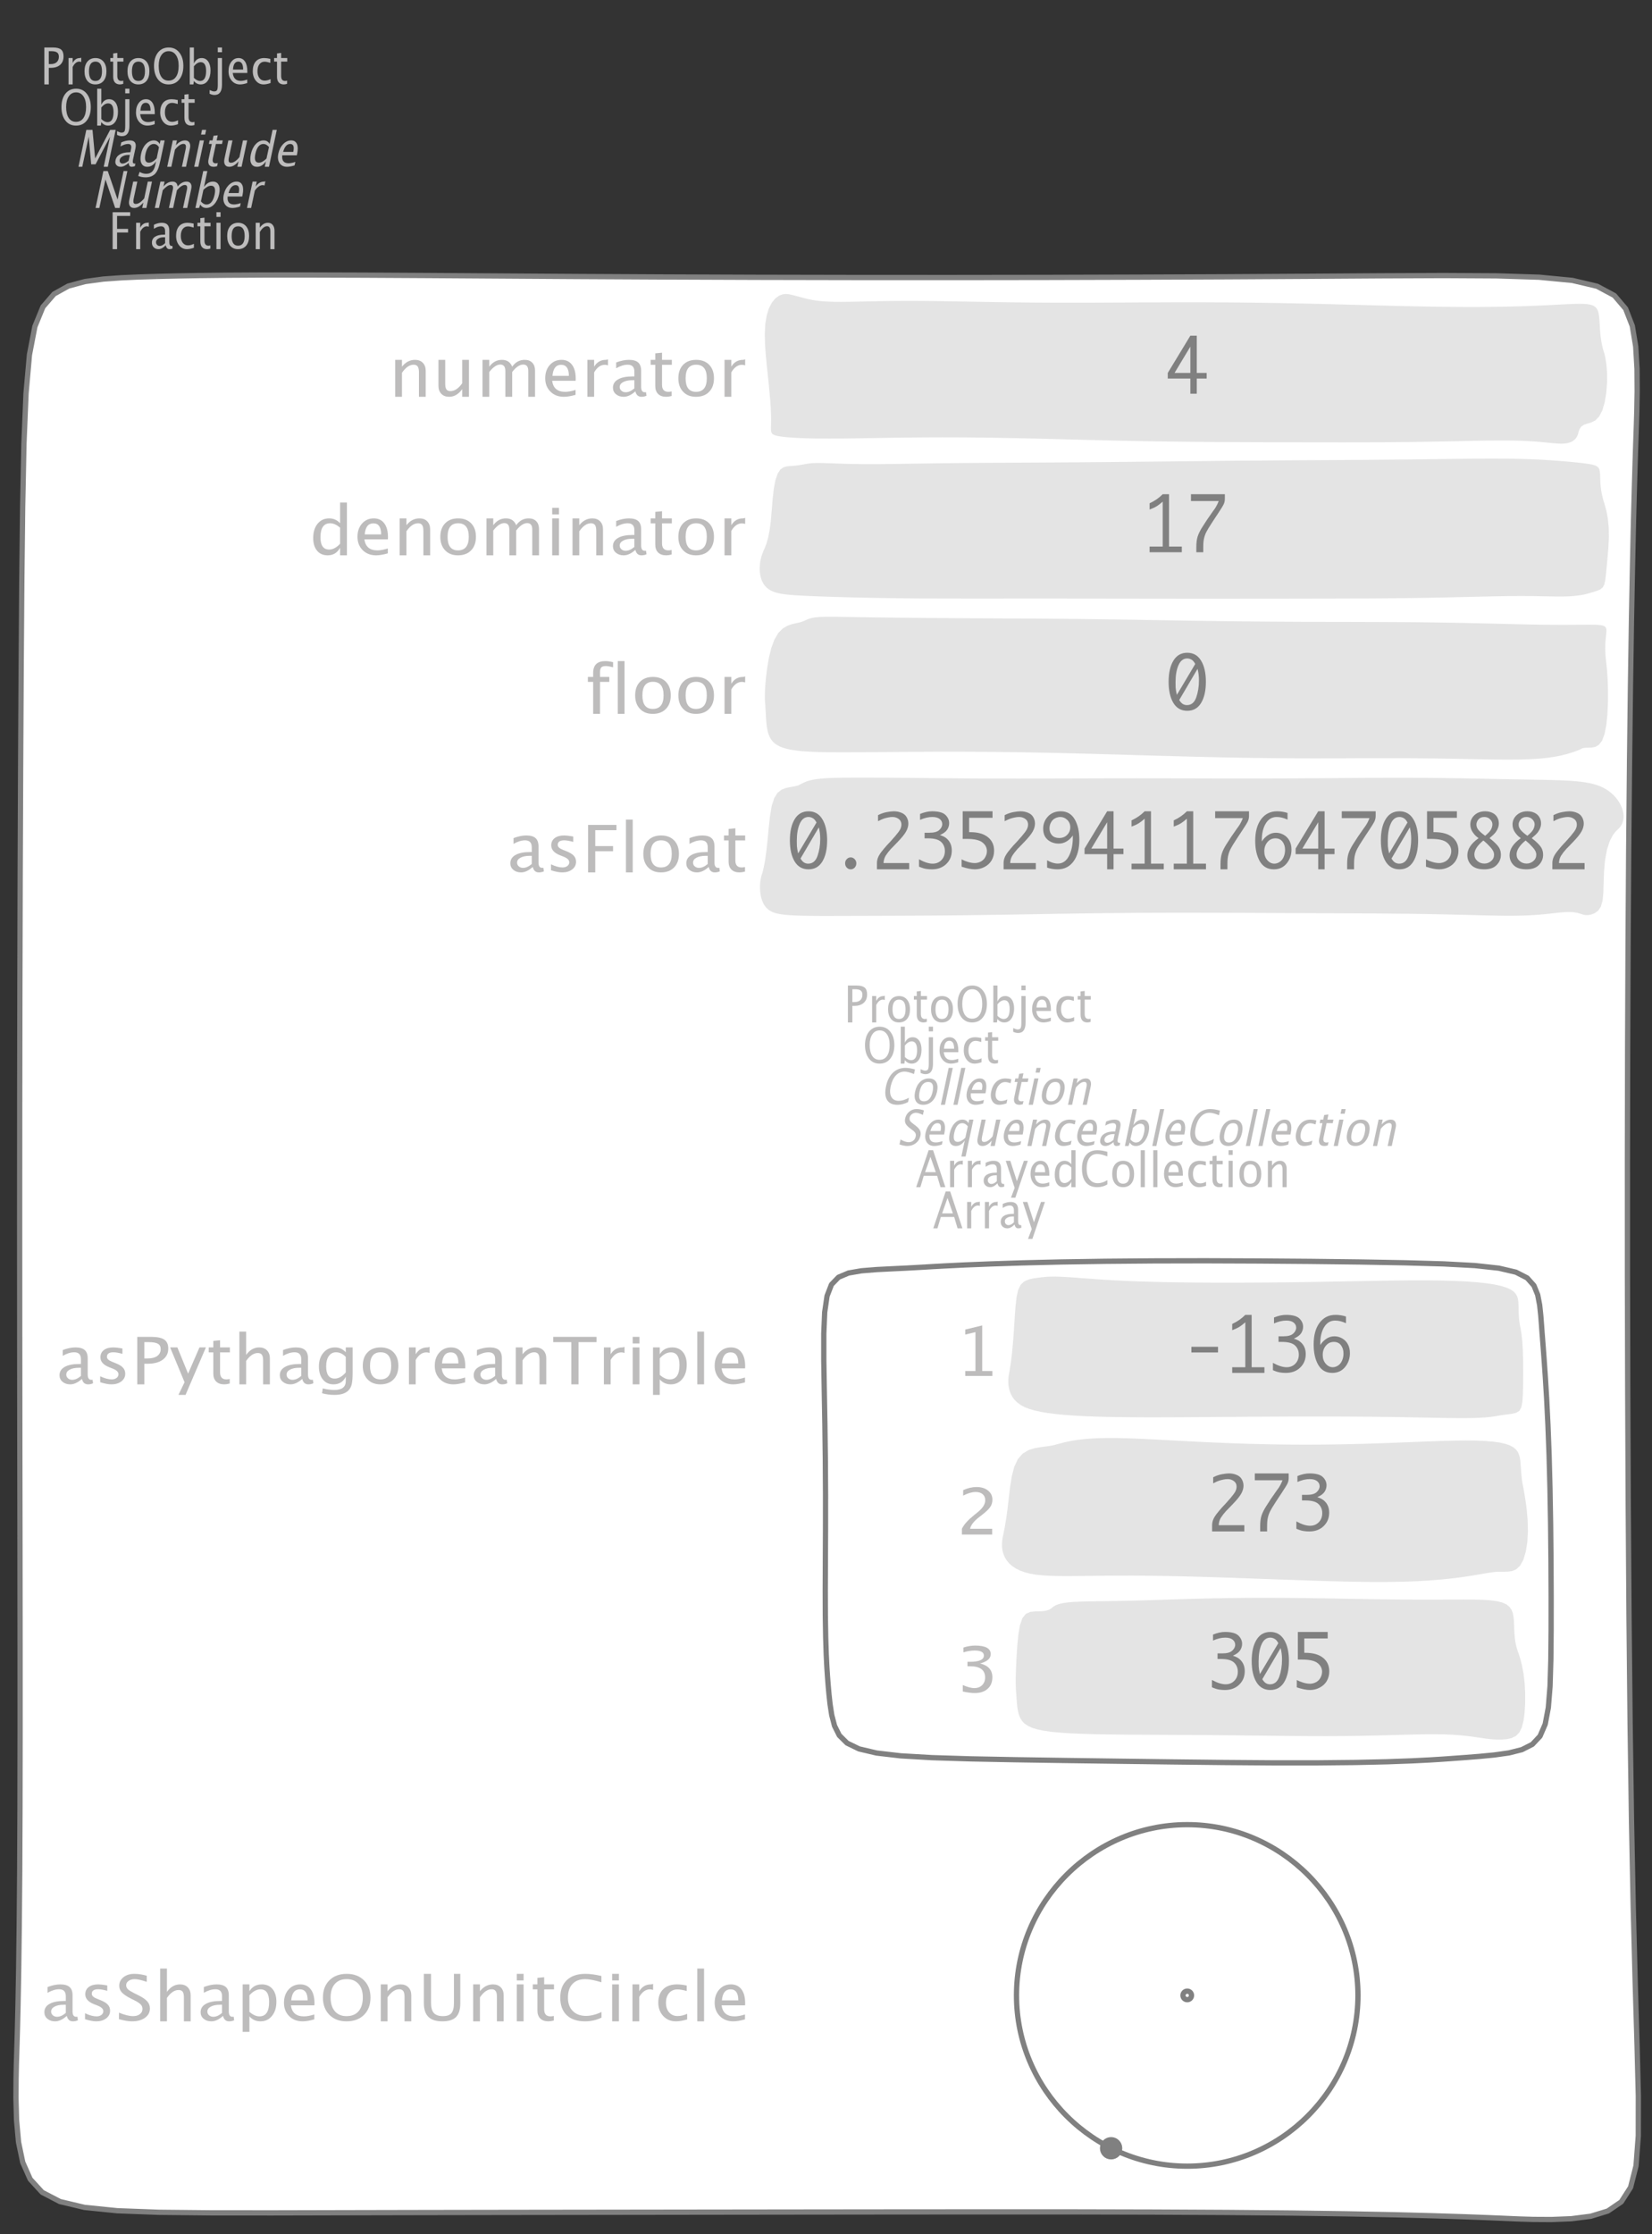 <?xml version="1.0" encoding="UTF-8"?>
<svg xmlns="http://www.w3.org/2000/svg" xmlns:xlink="http://www.w3.org/1999/xlink" width="313.129pt" height="423.41pt" viewBox="0 0 313.129 423.41" version="1.1">
<rect x="0" y="0" width="313.129" height="423.41" fill="#333333" stroke="none"/>
<defs>
<g>
<symbol overflow="visible" id="glyph0-0">
<path style="stroke:none;" d="M 1.031 0 L 1.031 -5.25 L 5.25 -5.25 L 5.25 0 Z M 1.281 -0.25 L 5 -0.25 L 5 -5 L 1.281 -5 Z M 1.281 -0.25 "/>
</symbol>
<symbol overflow="visible" id="glyph0-1">
<path style="stroke:none;" d="M 0.766 0 L 0.766 -7 L 2.391 -7 C 3.109 -7 3.625 -6.867 3.938 -6.609 C 4.25 -6.348 4.406 -5.914 4.406 -5.312 C 4.406 -4.633 4.191 -4.102 3.766 -3.719 C 3.336 -3.332 2.742 -3.141 1.984 -3.141 L 1.609 -3.141 L 1.609 0 Z M 1.609 -3.859 L 1.953 -3.859 C 2.453 -3.859 2.836 -3.977 3.109 -4.219 C 3.379 -4.469 3.516 -4.812 3.516 -5.25 C 3.516 -5.625 3.406 -5.891 3.188 -6.047 C 2.977 -6.211 2.625 -6.297 2.125 -6.297 L 1.609 -6.297 Z M 1.609 -3.859 "/>
</symbol>
<symbol overflow="visible" id="glyph0-2">
<path style="stroke:none;" d="M 0.797 0 L 0.797 -5 L 1.578 -5 L 1.578 -4.062 C 1.891 -4.688 2.348 -5 2.953 -5 C 3.035 -5 3.117 -5.023 3.203 -5.078 L 3.203 -4.25 C 3.066 -4.301 2.945 -4.328 2.844 -4.328 C 2.344 -4.328 1.922 -3.984 1.578 -3.297 L 1.578 0 Z M 0.797 0 "/>
</symbol>
<symbol overflow="visible" id="glyph0-3">
<path style="stroke:none;" d="M 2.5 0 C 1.875 0 1.375 -0.223 1 -0.672 C 0.633 -1.129 0.453 -1.738 0.453 -2.5 C 0.453 -3.27 0.633 -3.879 1 -4.328 C 1.375 -4.773 1.883 -5 2.531 -5 C 3.164 -5 3.672 -4.773 4.047 -4.328 C 4.422 -3.879 4.609 -3.27 4.609 -2.5 C 4.609 -1.719 4.422 -1.102 4.047 -0.656 C 3.672 -0.219 3.156 0 2.5 0 Z M 2.516 -0.656 C 3.348 -0.656 3.766 -1.27 3.766 -2.5 C 3.766 -3.719 3.352 -4.328 2.531 -4.328 C 1.707 -4.328 1.297 -3.711 1.297 -2.484 C 1.297 -1.266 1.703 -0.656 2.516 -0.656 Z M 2.516 -0.656 "/>
</symbol>
<symbol overflow="visible" id="glyph0-4">
<path style="stroke:none;" d="M 2.109 0 C 1.703 0 1.383 -0.125 1.156 -0.375 C 0.938 -0.633 0.828 -0.992 0.828 -1.453 L 0.828 -4.328 L 0.281 -4.328 L 0.281 -5 L 0.828 -5 L 0.828 -5.875 L 1.609 -5.969 L 1.609 -5 L 2.766 -5 L 2.766 -4.328 L 1.609 -4.328 L 1.609 -1.625 C 1.609 -0.977 1.859 -0.656 2.359 -0.656 C 2.461 -0.656 2.586 -0.676 2.734 -0.719 L 2.734 -0.109 C 2.492 -0.035 2.285 0 2.109 0 Z M 2.109 0 "/>
</symbol>
<symbol overflow="visible" id="glyph0-5">
<path style="stroke:none;" d="M 3.172 0 C 2.336 0 1.672 -0.316 1.172 -0.953 C 0.672 -1.598 0.422 -2.445 0.422 -3.5 C 0.422 -4.562 0.672 -5.41 1.172 -6.047 C 1.68 -6.68 2.359 -7 3.203 -7 C 4.047 -7 4.719 -6.68 5.219 -6.047 C 5.727 -5.41 5.984 -4.566 5.984 -3.516 C 5.984 -2.441 5.727 -1.586 5.219 -0.953 C 4.719 -0.316 4.035 0 3.172 0 Z M 3.172 -0.719 C 3.785 -0.719 4.258 -0.961 4.594 -1.453 C 4.926 -1.941 5.094 -2.629 5.094 -3.516 C 5.094 -4.391 4.922 -5.07 4.578 -5.562 C 4.242 -6.051 3.785 -6.297 3.203 -6.297 C 2.609 -6.297 2.145 -6.047 1.812 -5.547 C 1.477 -5.055 1.312 -4.379 1.312 -3.516 C 1.312 -2.641 1.473 -1.953 1.797 -1.453 C 2.129 -0.961 2.586 -0.719 3.172 -0.719 Z M 3.172 -0.719 "/>
</symbol>
<symbol overflow="visible" id="glyph0-6">
<path style="stroke:none;" d="M 0.797 0 L 0.797 -7 L 1.578 -7 L 1.578 -3.969 C 1.91 -4.656 2.398 -5 3.047 -5 C 3.566 -5 3.977 -4.785 4.281 -4.359 C 4.582 -3.941 4.734 -3.367 4.734 -2.641 C 4.734 -1.848 4.562 -1.207 4.219 -0.719 C 3.883 -0.238 3.438 0 2.875 0 C 2.352 0 1.922 -0.219 1.578 -0.656 L 1.484 0 Z M 1.578 -1.25 C 1.984 -0.852 2.375 -0.656 2.75 -0.656 C 3.508 -0.656 3.891 -1.285 3.891 -2.547 C 3.891 -3.66 3.551 -4.219 2.875 -4.219 C 2.438 -4.219 2.004 -3.957 1.578 -3.438 Z M 1.578 -1.25 "/>
</symbol>
<symbol overflow="visible" id="glyph0-7">
<path style="stroke:none;" d="M -0.625 1.766 L -0.625 1.062 C -0.25 1.238 0.031 1.328 0.219 1.328 C 0.5 1.328 0.688 1.242 0.781 1.078 C 0.875 0.91 0.922 0.57 0.922 0.062 L 0.922 -5 L 1.719 -5 L 1.719 0.047 C 1.719 1.348 1.242 2 0.297 2 C 0.016 2 -0.289 1.922 -0.625 1.766 Z M 0.922 -6.109 L 0.922 -7 L 1.719 -7 L 1.719 -6.109 Z M 0.922 -6.109 "/>
</symbol>
<symbol overflow="visible" id="glyph0-8">
<path style="stroke:none;" d="M 4 -0.266 C 3.469 -0.086 3.008 0 2.625 0 C 1.988 0 1.469 -0.234 1.062 -0.703 C 0.656 -1.172 0.453 -1.773 0.453 -2.516 C 0.453 -3.242 0.629 -3.836 0.984 -4.297 C 1.336 -4.766 1.797 -5 2.359 -5 C 2.879 -5 3.285 -4.773 3.578 -4.328 C 3.867 -3.891 4.016 -3.27 4.016 -2.469 L 4.016 -2.172 L 1.25 -2.172 C 1.363 -1.172 1.875 -0.672 2.781 -0.672 C 3.102 -0.672 3.508 -0.754 4 -0.922 Z M 1.297 -2.828 L 3.219 -2.828 C 3.219 -3.828 2.914 -4.328 2.312 -4.328 C 1.695 -4.328 1.359 -3.828 1.297 -2.828 Z M 1.297 -2.828 "/>
</symbol>
<symbol overflow="visible" id="glyph0-9">
<path style="stroke:none;" d="M 2.5 0 C 1.906 0 1.414 -0.238 1.031 -0.719 C 0.645 -1.195 0.453 -1.797 0.453 -2.516 C 0.453 -3.297 0.641 -3.906 1.016 -4.344 C 1.398 -4.781 1.941 -5 2.641 -5 C 2.973 -5 3.352 -4.945 3.781 -4.844 L 3.781 -4.094 C 3.332 -4.238 2.969 -4.312 2.688 -4.312 C 2.281 -4.312 1.953 -4.145 1.703 -3.812 C 1.461 -3.488 1.344 -3.051 1.344 -2.5 C 1.344 -1.969 1.469 -1.535 1.719 -1.203 C 1.969 -0.879 2.297 -0.719 2.703 -0.719 C 3.066 -0.719 3.441 -0.816 3.828 -1.016 L 3.828 -0.266 C 3.316 -0.086 2.875 0 2.5 0 Z M 2.5 0 "/>
</symbol>
<symbol overflow="visible" id="glyph0-10">
<path style="stroke:none;" d="M 0.766 0 L 0.766 -7 L 4.094 -7 L 4.094 -6.297 L 1.609 -6.297 L 1.609 -3.844 L 3.688 -3.844 L 3.688 -3.156 L 1.609 -3.156 L 1.609 0 Z M 0.766 0 "/>
</symbol>
<symbol overflow="visible" id="glyph0-11">
<path style="stroke:none;" d="M 3.047 -0.734 C 2.566 -0.242 2.109 0 1.672 0 C 1.305 0 1.004 -0.113 0.766 -0.344 C 0.535 -0.57 0.422 -0.867 0.422 -1.234 C 0.422 -1.723 0.617 -2.098 1.016 -2.359 C 1.41 -2.617 1.984 -2.75 2.734 -2.75 L 2.922 -2.75 L 2.922 -3.406 C 2.922 -4.02 2.66 -4.328 2.141 -4.328 C 1.723 -4.328 1.273 -4.172 0.797 -3.859 L 0.797 -4.625 C 1.328 -4.875 1.828 -5 2.297 -5 C 2.785 -5 3.145 -4.875 3.375 -4.625 C 3.602 -4.383 3.719 -4.016 3.719 -3.516 L 3.719 -1.359 C 3.719 -0.859 3.859 -0.609 4.141 -0.609 C 4.172 -0.609 4.223 -0.613 4.297 -0.625 L 4.344 -0.141 C 4.164 -0.047 3.969 0 3.75 0 C 3.383 0 3.148 -0.242 3.047 -0.734 Z M 2.922 -1.141 L 2.922 -2.25 L 2.656 -2.25 C 2.227 -2.25 1.879 -2.16 1.609 -1.984 C 1.336 -1.816 1.203 -1.598 1.203 -1.328 C 1.203 -1.117 1.27 -0.945 1.406 -0.812 C 1.539 -0.676 1.703 -0.609 1.891 -0.609 C 2.223 -0.609 2.566 -0.785 2.922 -1.141 Z M 2.922 -1.141 "/>
</symbol>
<symbol overflow="visible" id="glyph0-12">
<path style="stroke:none;" d="M 0.797 0 L 0.797 -5 L 1.578 -5 L 1.578 0 Z M 0.797 -6.109 L 0.797 -7 L 1.578 -7 L 1.578 -6.109 Z M 0.797 -6.109 "/>
</symbol>
<symbol overflow="visible" id="glyph0-13">
<path style="stroke:none;" d="M 0.797 0 L 0.797 -5 L 1.578 -5 L 1.578 -4.078 C 2.004 -4.691 2.52 -5 3.125 -5 C 3.5 -5 3.797 -4.863 4.016 -4.594 C 4.242 -4.32 4.359 -3.961 4.359 -3.516 L 4.359 0 L 3.578 0 L 3.578 -3.297 C 3.578 -3.672 3.523 -3.938 3.422 -4.094 C 3.328 -4.258 3.172 -4.344 2.953 -4.344 C 2.473 -4.344 2.016 -3.977 1.578 -3.25 L 1.578 0 Z M 0.797 0 "/>
</symbol>
<symbol overflow="visible" id="glyph0-14">
<path style="stroke:none;" d="M 3.781 -2.844 L 2.766 -5.75 L 1.75 -2.844 Z M 4.672 0 L 4.031 -2.156 L 1.5 -2.156 L 0.859 0 L 0.062 0 L 2.422 -7 L 3.266 -7 L 5.594 0 Z M 4.672 0 "/>
</symbol>
<symbol overflow="visible" id="glyph0-15">
<path style="stroke:none;" d="M 1.047 2 L 1.75 0.141 L 0.062 -5 L 0.922 -5 L 2.172 -1.141 L 3.5 -5 L 4.25 -5 L 1.875 2 Z M 1.047 2 "/>
</symbol>
<symbol overflow="visible" id="glyph0-16">
<path style="stroke:none;" d="M 3.594 0 L 3.594 -1.031 C 3.27 -0.344 2.785 0 2.141 0 C 1.609 0 1.191 -0.207 0.891 -0.625 C 0.598 -1.039 0.453 -1.617 0.453 -2.359 C 0.453 -3.148 0.617 -3.785 0.953 -4.266 C 1.297 -4.754 1.75 -5 2.312 -5 C 2.82 -5 3.25 -4.773 3.594 -4.328 L 3.594 -7 L 4.391 -7 L 4.391 0 Z M 3.594 -3.734 C 3.188 -4.129 2.797 -4.328 2.422 -4.328 C 1.672 -4.328 1.297 -3.695 1.297 -2.438 C 1.297 -1.332 1.629 -0.781 2.297 -0.781 C 2.742 -0.781 3.176 -1.039 3.594 -1.562 Z M 3.594 -3.734 "/>
</symbol>
<symbol overflow="visible" id="glyph0-17">
<path style="stroke:none;" d="M 3.312 0 C 2.395 0 1.68 -0.301 1.172 -0.906 C 0.672 -1.52 0.422 -2.383 0.422 -3.5 C 0.422 -4.602 0.676 -5.461 1.188 -6.078 C 1.695 -6.691 2.422 -7 3.359 -7 C 3.891 -7 4.516 -6.898 5.234 -6.703 L 5.234 -5.828 C 4.422 -6.141 3.789 -6.297 3.344 -6.297 C 2.695 -6.297 2.195 -6.051 1.844 -5.562 C 1.488 -5.07 1.312 -4.379 1.312 -3.484 C 1.312 -2.641 1.5 -1.973 1.875 -1.484 C 2.258 -0.992 2.773 -0.75 3.422 -0.75 C 3.992 -0.75 4.598 -0.941 5.234 -1.328 L 5.234 -0.516 C 4.648 -0.172 4.008 0 3.312 0 Z M 3.312 0 "/>
</symbol>
<symbol overflow="visible" id="glyph0-18">
<path style="stroke:none;" d="M 0.797 0 L 0.797 -7 L 1.578 -7 L 1.578 0 Z M 0.797 0 "/>
</symbol>
<symbol overflow="visible" id="glyph1-0">
<path style="stroke:none;" d="M 1.031 0 L 2.141 -5.25 L 6.359 -5.25 L 5.25 0 Z M 1.328 -0.25 L 5.047 -0.25 L 6.062 -5 L 2.344 -5 Z M 1.328 -0.25 "/>
</symbol>
<symbol overflow="visible" id="glyph1-1">
<path style="stroke:none;" d="M 0.766 0 L 2.25 -7 L 3.422 -7 L 3.922 -1.578 L 6.766 -7 L 7.812 -7 L 6.328 0 L 5.547 0 L 6.75 -5.688 L 4 -0.469 L 3.172 -0.469 L 2.703 -5.703 L 1.484 0 Z M 0.766 0 "/>
</symbol>
<symbol overflow="visible" id="glyph1-2">
<path style="stroke:none;" d="M 3.203 -0.734 C 2.617 -0.242 2.109 0 1.672 0 C 1.305 0 1.031 -0.113 0.844 -0.344 C 0.656 -0.57 0.602 -0.867 0.688 -1.234 C 0.789 -1.723 1.066 -2.098 1.516 -2.359 C 1.961 -2.617 2.562 -2.75 3.312 -2.75 L 3.5 -2.75 L 3.641 -3.406 C 3.773 -4.02 3.582 -4.328 3.062 -4.328 C 2.645 -4.328 2.164 -4.172 1.625 -3.859 L 1.781 -4.625 C 2.363 -4.875 2.891 -5 3.359 -5 C 3.848 -5 4.18 -4.875 4.359 -4.625 C 4.535 -4.383 4.57 -4.016 4.469 -3.516 L 4 -1.359 C 3.895 -0.859 3.984 -0.609 4.266 -0.609 C 4.297 -0.609 4.352 -0.613 4.438 -0.625 L 4.375 -0.141 C 4.176 -0.047 3.969 0 3.75 0 C 3.383 0 3.203 -0.242 3.203 -0.734 Z M 3.172 -1.141 L 3.406 -2.25 L 3.141 -2.25 C 2.711 -2.25 2.344 -2.16 2.031 -1.984 C 1.727 -1.816 1.547 -1.598 1.484 -1.328 C 1.441 -1.117 1.473 -0.945 1.578 -0.812 C 1.68 -0.676 1.828 -0.609 2.016 -0.609 C 2.348 -0.609 2.734 -0.785 3.172 -1.141 Z M 3.172 -1.141 "/>
</symbol>
<symbol overflow="visible" id="glyph1-3">
<path style="stroke:none;" d="M 0.438 1.734 L 0.703 0.969 C 1.109 1.207 1.531 1.328 1.969 1.328 C 2.863 1.328 3.426 0.789 3.656 -0.281 L 3.812 -1.047 C 3.375 -0.348 2.82 0 2.156 0 C 1.633 0 1.266 -0.219 1.047 -0.656 C 0.836 -1.094 0.812 -1.676 0.969 -2.406 C 1.125 -3.176 1.426 -3.801 1.875 -4.281 C 2.332 -4.758 2.844 -5 3.406 -5 C 3.883 -5 4.254 -4.773 4.516 -4.328 L 4.656 -5 L 5.453 -5 L 4.672 -1.328 C 4.504 -0.535 4.344 0.047 4.188 0.422 C 4.031 0.805 3.836 1.117 3.609 1.359 C 3.16 1.785 2.57 2 1.844 2 C 1.332 2 0.863 1.91 0.438 1.734 Z M 3.938 -1.609 L 4.375 -3.703 C 4.125 -4.117 3.789 -4.328 3.375 -4.328 C 3.008 -4.328 2.688 -4.156 2.406 -3.812 C 2.133 -3.477 1.938 -3.02 1.812 -2.438 C 1.582 -1.332 1.801 -0.781 2.469 -0.781 C 2.926 -0.781 3.414 -1.055 3.938 -1.609 Z M 3.938 -1.609 "/>
</symbol>
<symbol overflow="visible" id="glyph1-4">
<path style="stroke:none;" d="M 0.797 0 L 1.859 -5 L 2.641 -5 L 2.438 -4.078 C 3 -4.691 3.582 -5 4.188 -5 C 4.562 -5 4.832 -4.863 5 -4.594 C 5.164 -4.32 5.203 -3.961 5.109 -3.516 L 4.359 0 L 3.578 0 L 4.281 -3.297 C 4.363 -3.672 4.367 -3.938 4.297 -4.094 C 4.234 -4.258 4.094 -4.344 3.875 -4.344 C 3.395 -4.344 2.859 -3.977 2.266 -3.25 L 1.578 0 Z M 0.797 0 "/>
</symbol>
<symbol overflow="visible" id="glyph1-5">
<path style="stroke:none;" d="M 0.797 0 L 1.859 -5 L 2.641 -5 L 1.578 0 Z M 2.094 -6.109 L 2.281 -7 L 3.062 -7 L 2.875 -6.109 Z M 2.094 -6.109 "/>
</symbol>
<symbol overflow="visible" id="glyph1-6">
<path style="stroke:none;" d="M 2.109 0 C 1.703 0 1.41 -0.125 1.234 -0.375 C 1.066 -0.633 1.035 -0.992 1.141 -1.453 L 1.75 -4.328 L 1.203 -4.328 L 1.344 -5 L 1.891 -5 L 2.078 -5.875 L 2.875 -5.969 L 2.672 -5 L 3.828 -5 L 3.688 -4.328 L 2.531 -4.328 L 1.953 -1.625 C 1.816 -0.977 2 -0.656 2.5 -0.656 C 2.602 -0.656 2.734 -0.676 2.891 -0.719 L 2.75 -0.109 C 2.5 -0.035 2.285 0 2.109 0 Z M 2.109 0 "/>
</symbol>
<symbol overflow="visible" id="glyph1-7">
<path style="stroke:none;" d="M 3.516 0 L 3.734 -1.031 C 3.172 -0.344 2.586 0 1.984 0 C 1.609 0 1.336 -0.129 1.172 -0.391 C 1.004 -0.66 0.969 -1.023 1.062 -1.484 L 1.812 -5 L 2.594 -5 L 1.906 -1.781 C 1.832 -1.406 1.828 -1.141 1.891 -0.984 C 1.953 -0.836 2.094 -0.766 2.312 -0.766 C 2.789 -0.766 3.32 -1.117 3.906 -1.828 L 4.578 -5 L 5.375 -5 L 4.312 0 Z M 3.516 0 "/>
</symbol>
<symbol overflow="visible" id="glyph1-8">
<path style="stroke:none;" d="M 3.594 0 L 3.812 -1.031 C 3.344 -0.344 2.785 0 2.141 0 C 1.609 0 1.238 -0.207 1.031 -0.625 C 0.82 -1.039 0.797 -1.617 0.953 -2.359 C 1.117 -3.148 1.422 -3.785 1.859 -4.266 C 2.305 -4.754 2.812 -5 3.375 -5 C 3.883 -5 4.266 -4.773 4.516 -4.328 L 5.078 -7 L 5.875 -7 L 4.391 0 Z M 4.391 -3.734 C 4.066 -4.129 3.719 -4.328 3.344 -4.328 C 2.594 -4.328 2.082 -3.695 1.812 -2.438 C 1.582 -1.332 1.801 -0.781 2.469 -0.781 C 2.914 -0.781 3.398 -1.039 3.922 -1.562 Z M 4.391 -3.734 "/>
</symbol>
<symbol overflow="visible" id="glyph1-9">
<path style="stroke:none;" d="M 4.062 -0.266 C 3.488 -0.086 3.008 0 2.625 0 C 1.988 0 1.516 -0.234 1.203 -0.703 C 0.898 -1.172 0.828 -1.773 0.984 -2.516 C 1.141 -3.242 1.441 -3.836 1.891 -4.297 C 2.348 -4.766 2.859 -5 3.422 -5 C 3.941 -5 4.301 -4.773 4.5 -4.328 C 4.695 -3.891 4.711 -3.27 4.547 -2.469 L 4.484 -2.172 L 1.719 -2.172 C 1.613 -1.172 2.016 -0.672 2.922 -0.672 C 3.242 -0.672 3.672 -0.754 4.203 -0.922 Z M 1.891 -2.828 L 3.812 -2.828 C 4.031 -3.828 3.836 -4.328 3.234 -4.328 C 2.617 -4.328 2.172 -3.828 1.891 -2.828 Z M 1.891 -2.828 "/>
</symbol>
<symbol overflow="visible" id="glyph1-10">
<path style="stroke:none;" d="M 0.766 0 L 2.25 -7 L 3.078 -7 L 4.938 -1.594 L 6.078 -7 L 6.797 -7 L 5.312 0 L 4.484 0 L 2.641 -5.406 L 1.484 0 Z M 0.766 0 "/>
</symbol>
<symbol overflow="visible" id="glyph1-11">
<path style="stroke:none;" d="M 0.797 0 L 1.859 -5 L 2.641 -5 L 2.438 -4.062 C 2.957 -4.688 3.523 -5 4.141 -5 C 4.723 -5 5.051 -4.688 5.125 -4.062 C 5.633 -4.688 6.191 -5 6.797 -5 C 7.18 -5 7.453 -4.867 7.609 -4.609 C 7.766 -4.359 7.789 -4.004 7.688 -3.547 L 6.938 0 L 6.141 0 L 6.891 -3.516 C 7.004 -4.078 6.867 -4.359 6.484 -4.359 C 6.066 -4.359 5.566 -4.023 4.984 -3.359 L 4.266 0 L 3.469 0 L 4.219 -3.516 C 4.332 -4.078 4.188 -4.359 3.781 -4.359 C 3.383 -4.359 2.891 -4.023 2.297 -3.359 L 1.578 0 Z M 0.797 0 "/>
</symbol>
<symbol overflow="visible" id="glyph1-12">
<path style="stroke:none;" d="M 0.797 0 L 2.281 -7 L 3.062 -7 L 2.422 -3.969 C 2.898 -4.656 3.461 -5 4.109 -5 C 4.629 -5 4.992 -4.785 5.203 -4.359 C 5.422 -3.941 5.453 -3.367 5.297 -2.641 C 5.129 -1.848 4.82 -1.207 4.375 -0.719 C 3.938 -0.238 3.438 0 2.875 0 C 2.352 0 1.969 -0.219 1.719 -0.656 L 1.484 0 Z M 1.844 -1.25 C 2.164 -0.852 2.516 -0.656 2.891 -0.656 C 3.648 -0.656 4.164 -1.285 4.438 -2.547 C 4.664 -3.66 4.441 -4.219 3.766 -4.219 C 3.328 -4.219 2.844 -3.957 2.312 -3.438 Z M 1.844 -1.25 "/>
</symbol>
<symbol overflow="visible" id="glyph1-13">
<path style="stroke:none;" d="M 0.797 0 L 1.859 -5 L 2.641 -5 L 2.438 -4.062 C 2.883 -4.688 3.41 -5 4.016 -5 C 4.098 -5 4.188 -5.023 4.281 -5.078 L 4.109 -4.25 C 3.984 -4.301 3.867 -4.328 3.766 -4.328 C 3.266 -4.328 2.77 -3.984 2.281 -3.297 L 1.578 0 Z M 0.797 0 "/>
</symbol>
<symbol overflow="visible" id="glyph1-14">
<path style="stroke:none;" d="M 3.312 0 C 2.395 0 1.75 -0.301 1.375 -0.906 C 1 -1.52 0.93 -2.383 1.172 -3.5 C 1.398 -4.602 1.832 -5.461 2.469 -6.078 C 3.113 -6.691 3.906 -7 4.844 -7 C 5.375 -7 5.977 -6.898 6.656 -6.703 L 6.469 -5.828 C 5.727 -6.141 5.133 -6.297 4.688 -6.297 C 4.039 -6.297 3.488 -6.051 3.031 -5.562 C 2.57 -5.07 2.242 -4.379 2.047 -3.484 C 1.867 -2.641 1.914 -1.973 2.188 -1.484 C 2.469 -0.992 2.93 -0.75 3.578 -0.75 C 4.148 -0.75 4.797 -0.941 5.516 -1.328 L 5.344 -0.516 C 4.688 -0.172 4.008 0 3.312 0 Z M 3.312 0 "/>
</symbol>
<symbol overflow="visible" id="glyph1-15">
<path style="stroke:none;" d="M 2.5 0 C 1.875 0 1.422 -0.223 1.141 -0.672 C 0.867 -1.129 0.816 -1.738 0.984 -2.5 C 1.148 -3.27 1.461 -3.879 1.922 -4.328 C 2.391 -4.773 2.945 -5 3.594 -5 C 4.227 -5 4.688 -4.773 4.969 -4.328 C 5.25 -3.879 5.305 -3.27 5.141 -2.5 C 4.973 -1.719 4.656 -1.102 4.188 -0.656 C 3.719 -0.219 3.156 0 2.5 0 Z M 2.656 -0.656 C 3.488 -0.656 4.035 -1.27 4.297 -2.5 C 4.555 -3.719 4.273 -4.328 3.453 -4.328 C 2.629 -4.328 2.086 -3.711 1.828 -2.484 C 1.566 -1.266 1.844 -0.656 2.656 -0.656 Z M 2.656 -0.656 "/>
</symbol>
<symbol overflow="visible" id="glyph1-16">
<path style="stroke:none;" d="M 0.797 0 L 2.281 -7 L 3.062 -7 L 1.578 0 Z M 0.797 0 "/>
</symbol>
<symbol overflow="visible" id="glyph1-17">
<path style="stroke:none;" d="M 2.5 0 C 1.906 0 1.469 -0.238 1.188 -0.719 C 0.906 -1.195 0.836 -1.797 0.984 -2.516 C 1.148 -3.297 1.469 -3.906 1.938 -4.344 C 2.414 -4.781 3.004 -5 3.703 -5 C 4.035 -5 4.406 -4.945 4.812 -4.844 L 4.656 -4.094 C 4.238 -4.238 3.891 -4.312 3.609 -4.312 C 3.203 -4.312 2.836 -4.145 2.516 -3.812 C 2.203 -3.488 1.988 -3.051 1.875 -2.5 C 1.758 -1.969 1.789 -1.535 1.969 -1.203 C 2.156 -0.879 2.453 -0.719 2.859 -0.719 C 3.223 -0.719 3.617 -0.816 4.047 -1.016 L 3.891 -0.266 C 3.336 -0.086 2.875 0 2.5 0 Z M 2.5 0 "/>
</symbol>
<symbol overflow="visible" id="glyph1-18">
<path style="stroke:none;" d="M 1.938 0 C 1.531 0 1.039 -0.098 0.469 -0.297 L 0.672 -1.234 C 1.266 -0.891 1.773 -0.719 2.203 -0.719 C 2.535 -0.719 2.82 -0.812 3.062 -1 C 3.312 -1.195 3.469 -1.453 3.531 -1.766 C 3.594 -2.035 3.578 -2.258 3.484 -2.438 C 3.391 -2.625 3.188 -2.828 2.875 -3.047 L 2.516 -3.312 C 2.086 -3.633 1.797 -3.938 1.641 -4.219 C 1.492 -4.508 1.461 -4.848 1.547 -5.234 C 1.66 -5.742 1.914 -6.164 2.312 -6.5 C 2.719 -6.832 3.176 -7 3.688 -7 C 4.145 -7 4.613 -6.914 5.094 -6.75 L 4.906 -5.891 C 4.344 -6.16 3.906 -6.297 3.594 -6.297 C 3.301 -6.297 3.039 -6.207 2.812 -6.031 C 2.582 -5.852 2.441 -5.633 2.391 -5.375 C 2.348 -5.156 2.375 -4.957 2.469 -4.781 C 2.57 -4.613 2.785 -4.41 3.109 -4.172 L 3.469 -3.906 C 3.906 -3.57 4.195 -3.258 4.344 -2.969 C 4.488 -2.676 4.52 -2.328 4.438 -1.922 C 4.312 -1.348 4.02 -0.883 3.562 -0.531 C 3.102 -0.176 2.562 0 1.938 0 Z M 1.938 0 "/>
</symbol>
<symbol overflow="visible" id="glyph1-19">
<path style="stroke:none;" d="M 3.172 2 L 3.812 -1.031 C 3.344 -0.344 2.785 0 2.141 0 C 1.609 0 1.238 -0.207 1.031 -0.625 C 0.82 -1.039 0.797 -1.617 0.953 -2.359 C 1.117 -3.148 1.422 -3.785 1.859 -4.266 C 2.305 -4.754 2.812 -5 3.375 -5 C 3.883 -5 4.266 -4.773 4.516 -4.328 L 4.656 -5 L 5.453 -5 L 3.969 2 Z M 4.391 -3.734 C 4.066 -4.129 3.719 -4.328 3.344 -4.328 C 2.594 -4.328 2.082 -3.695 1.812 -2.438 C 1.582 -1.332 1.801 -0.781 2.469 -0.781 C 2.914 -0.781 3.398 -1.039 3.922 -1.562 Z M 4.391 -3.734 "/>
</symbol>
<symbol overflow="visible" id="glyph2-0">
<path style="stroke:none;" d="M 1.594 0 L 1.594 -8.422 L 8.422 -8.422 L 8.422 0 Z M 2 -0.422 L 8 -0.422 L 8 -8 L 2 -8 Z M 2 -0.422 "/>
</symbol>
<symbol overflow="visible" id="glyph2-1">
<path style="stroke:none;" d="M 1.281 0 L 1.281 -7 L 2.562 -7 L 2.562 -5.703 C 3.238 -6.566 4.066 -7 5.047 -7 C 5.66 -7 6.148 -6.812 6.516 -6.438 C 6.879 -6.062 7.062 -5.555 7.062 -4.922 L 7.062 0 L 5.781 0 L 5.781 -4.625 C 5.781 -5.145 5.703 -5.516 5.547 -5.734 C 5.391 -5.961 5.133 -6.078 4.781 -6.078 C 4 -6.078 3.258 -5.566 2.562 -4.547 L 2.562 0 Z M 1.281 0 "/>
</symbol>
<symbol overflow="visible" id="glyph2-2">
<path style="stroke:none;" d="M 5.703 0 L 5.703 -1.453 C 5.016 -0.484 4.188 0 3.219 0 C 2.602 0 2.113 -0.188 1.75 -0.562 C 1.383 -0.938 1.203 -1.445 1.203 -2.094 L 1.203 -7 L 2.484 -7 L 2.484 -2.484 C 2.484 -1.973 2.562 -1.609 2.719 -1.391 C 2.875 -1.18 3.129 -1.078 3.484 -1.078 C 4.266 -1.078 5.004 -1.57 5.703 -2.562 L 5.703 -7 L 6.984 -7 L 6.984 0 Z M 5.703 0 "/>
</symbol>
<symbol overflow="visible" id="glyph2-3">
<path style="stroke:none;" d="M 1.281 0 L 1.281 -7 L 2.562 -7 L 2.562 -5.703 C 3.188 -6.566 3.988 -7 4.969 -7 C 5.914 -7 6.562 -6.566 6.906 -5.703 C 7.508 -6.566 8.301 -7 9.281 -7 C 9.895 -7 10.375 -6.816 10.719 -6.453 C 11.062 -6.098 11.234 -5.602 11.234 -4.969 L 11.234 0 L 9.953 0 L 9.953 -4.906 C 9.953 -5.707 9.633 -6.109 9 -6.109 C 8.332 -6.109 7.633 -5.641 6.906 -4.703 L 6.906 0 L 5.609 0 L 5.609 -4.906 C 5.609 -5.707 5.285 -6.109 4.641 -6.109 C 3.992 -6.109 3.301 -5.641 2.562 -4.703 L 2.562 0 Z M 1.281 0 "/>
</symbol>
<symbol overflow="visible" id="glyph2-4">
<path style="stroke:none;" d="M 6.469 -0.375 C 5.602 -0.125 4.863 0 4.25 0 C 3.207 0 2.359 -0.328 1.703 -0.984 C 1.047 -1.641 0.719 -2.484 0.719 -3.516 C 0.719 -4.535 1.004 -5.367 1.578 -6.016 C 2.16 -6.672 2.906 -7 3.812 -7 C 4.664 -7 5.328 -6.688 5.797 -6.062 C 6.266 -5.445 6.5 -4.566 6.5 -3.422 L 6.484 -3.031 L 2.031 -3.031 C 2.219 -1.633 3.039 -0.938 4.5 -0.938 C 5.031 -0.938 5.688 -1.055 6.469 -1.297 Z M 2.094 -3.969 L 5.203 -3.969 C 5.203 -5.363 4.711 -6.062 3.734 -6.062 C 2.754 -6.062 2.207 -5.363 2.094 -3.969 Z M 2.094 -3.969 "/>
</symbol>
<symbol overflow="visible" id="glyph2-5">
<path style="stroke:none;" d="M 1.281 0 L 1.281 -7 L 2.562 -7 L 2.562 -5.703 C 3.07 -6.566 3.812 -7 4.781 -7 C 4.906 -7 5.039 -7.035 5.188 -7.109 L 5.188 -5.953 C 4.969 -6.023 4.77 -6.062 4.594 -6.062 C 3.789 -6.062 3.113 -5.582 2.562 -4.625 L 2.562 0 Z M 1.281 0 "/>
</symbol>
<symbol overflow="visible" id="glyph2-6">
<path style="stroke:none;" d="M 4.922 -1.031 C 4.16 -0.344 3.422 0 2.703 0 C 2.117 0 1.633 -0.16 1.25 -0.484 C 0.863 -0.805 0.672 -1.219 0.672 -1.719 C 0.672 -2.406 0.992 -2.93 1.641 -3.297 C 2.285 -3.672 3.219 -3.859 4.438 -3.859 L 4.734 -3.859 L 4.734 -4.766 C 4.734 -5.641 4.312 -6.078 3.469 -6.078 C 2.789 -6.078 2.062 -5.852 1.281 -5.406 L 1.281 -6.5 C 2.145 -6.832 2.953 -7 3.703 -7 C 4.492 -7 5.078 -6.832 5.453 -6.5 C 5.828 -6.164 6.016 -5.641 6.016 -4.922 L 6.016 -1.891 C 6.016 -1.203 6.242 -0.859 6.703 -0.859 C 6.754 -0.859 6.832 -0.863 6.938 -0.875 L 7.031 -0.203 C 6.738 -0.066 6.422 0 6.078 0 C 5.473 0 5.086 -0.344 4.922 -1.031 Z M 4.734 -1.594 L 4.734 -3.141 L 4.312 -3.141 C 3.602 -3.141 3.031 -3.02 2.594 -2.781 C 2.164 -2.551 1.953 -2.238 1.953 -1.844 C 1.953 -1.57 2.062 -1.336 2.281 -1.141 C 2.5 -0.953 2.766 -0.859 3.078 -0.859 C 3.609 -0.859 4.16 -1.102 4.734 -1.594 Z M 4.734 -1.594 "/>
</symbol>
<symbol overflow="visible" id="glyph2-7">
<path style="stroke:none;" d="M 3.406 0 C 2.75 0 2.238 -0.176 1.875 -0.531 C 1.508 -0.895 1.328 -1.398 1.328 -2.047 L 1.328 -6.062 L 0.453 -6.062 L 0.453 -7 L 1.328 -7 L 1.328 -8.234 L 2.609 -8.359 L 2.609 -7 L 4.469 -7 L 4.469 -6.062 L 2.609 -6.062 L 2.609 -2.281 C 2.609 -1.383 3.008 -0.938 3.812 -0.938 C 3.977 -0.938 4.188 -0.961 4.438 -1.016 L 4.438 -0.156 C 4.039 -0.051 3.695 0 3.406 0 Z M 3.406 0 "/>
</symbol>
<symbol overflow="visible" id="glyph2-8">
<path style="stroke:none;" d="M 4.047 0 C 3.035 0 2.227 -0.316 1.625 -0.953 C 1.02 -1.586 0.719 -2.438 0.719 -3.5 C 0.719 -4.582 1.02 -5.438 1.625 -6.062 C 2.227 -6.688 3.051 -7 4.094 -7 C 5.133 -7 5.957 -6.688 6.562 -6.062 C 7.164 -5.438 7.469 -4.586 7.469 -3.516 C 7.469 -2.422 7.16 -1.562 6.547 -0.938 C 5.941 -0.312 5.109 0 4.047 0 Z M 4.062 -0.938 C 5.426 -0.938 6.109 -1.797 6.109 -3.516 C 6.109 -5.223 5.438 -6.078 4.094 -6.078 C 2.758 -6.078 2.094 -5.219 2.094 -3.5 C 2.094 -1.789 2.75 -0.938 4.062 -0.938 Z M 4.062 -0.938 "/>
</symbol>
<symbol overflow="visible" id="glyph2-9">
<path style="stroke:none;" d="M 5.812 0 L 5.812 -1.438 C 5.289 -0.477 4.508 0 3.469 0 C 2.613 0 1.941 -0.289 1.453 -0.875 C 0.961 -1.457 0.719 -2.266 0.719 -3.297 C 0.719 -4.41 0.992 -5.305 1.547 -5.984 C 2.098 -6.66 2.828 -7 3.734 -7 C 4.566 -7 5.258 -6.691 5.812 -6.078 L 5.812 -10 L 7.109 -10 L 7.109 0 Z M 5.812 -5.25 C 5.156 -5.801 4.531 -6.078 3.938 -6.078 C 2.707 -6.078 2.094 -5.191 2.094 -3.422 C 2.094 -1.867 2.641 -1.094 3.734 -1.094 C 4.441 -1.094 5.133 -1.457 5.812 -2.188 Z M 5.812 -5.25 "/>
</symbol>
<symbol overflow="visible" id="glyph2-10">
<path style="stroke:none;" d="M 1.281 0 L 1.281 -7 L 2.562 -7 L 2.562 0 Z M 1.281 -7.75 L 1.281 -9 L 2.562 -9 L 2.562 -7.75 Z M 1.281 -7.75 "/>
</symbol>
<symbol overflow="visible" id="glyph2-11">
<path style="stroke:none;" d="M 2.812 -6.062 L 2.812 0 L 1.516 0 L 1.516 -6.062 L 0.516 -6.062 L 0.516 -7 L 1.516 -7 L 1.516 -7.75 C 1.516 -9.25 2.285 -10 3.828 -10 C 4.254 -10 4.742 -9.93 5.297 -9.797 L 5.297 -8.828 C 4.711 -8.984 4.25 -9.062 3.906 -9.062 C 3.488 -9.062 3.203 -8.973 3.047 -8.797 C 2.891 -8.617 2.812 -8.301 2.812 -7.844 L 2.812 -7 L 4.578 -7 L 4.578 -6.062 Z M 2.812 -6.062 "/>
</symbol>
<symbol overflow="visible" id="glyph2-12">
<path style="stroke:none;" d="M 1.281 0 L 1.281 -10 L 2.562 -10 L 2.562 0 Z M 1.281 0 "/>
</symbol>
<symbol overflow="visible" id="glyph2-13">
<path style="stroke:none;" d="M 3.156 0 C 2.57 0 1.859 -0.133 1.016 -0.406 L 1.016 -1.531 C 1.859 -1.133 2.586 -0.938 3.203 -0.938 C 3.578 -0.938 3.883 -1.031 4.125 -1.219 C 4.363 -1.406 4.484 -1.641 4.484 -1.922 C 4.484 -2.328 4.145 -2.672 3.469 -2.953 L 2.719 -3.25 C 1.613 -3.688 1.062 -4.312 1.062 -5.125 C 1.062 -5.707 1.281 -6.164 1.719 -6.5 C 2.156 -6.832 2.75 -7 3.5 -7 C 3.895 -7 4.383 -6.945 4.969 -6.844 L 5.234 -6.797 L 5.234 -5.781 C 4.523 -5.977 3.957 -6.078 3.531 -6.078 C 2.707 -6.078 2.297 -5.789 2.297 -5.219 C 2.297 -4.852 2.609 -4.547 3.234 -4.297 L 3.859 -4.047 C 4.555 -3.773 5.047 -3.484 5.328 -3.172 C 5.617 -2.867 5.766 -2.484 5.766 -2.016 C 5.766 -1.422 5.52 -0.938 5.031 -0.562 C 4.539 -0.188 3.914 0 3.156 0 Z M 3.156 0 "/>
</symbol>
<symbol overflow="visible" id="glyph2-14">
<path style="stroke:none;" d="M 1.25 0 L 1.25 -9 L 6.625 -9 L 6.625 -8 L 2.609 -8 L 2.609 -4.984 L 5.984 -4.984 L 5.984 -4.016 L 2.609 -4.016 L 2.609 0 Z M 1.25 0 "/>
</symbol>
<symbol overflow="visible" id="glyph2-15">
<path style="stroke:none;" d="M 1.25 0 L 1.25 -9 L 3.859 -9 C 5.023 -9 5.859 -8.828 6.359 -8.484 C 6.867 -8.141 7.125 -7.57 7.125 -6.781 C 7.125 -5.883 6.773 -5.18 6.078 -4.672 C 5.391 -4.16 4.43 -3.906 3.203 -3.906 L 2.594 -3.906 L 2.594 0 Z M 2.594 -4.906 L 3.156 -4.906 C 3.957 -4.906 4.578 -5.055 5.016 -5.359 C 5.461 -5.672 5.688 -6.113 5.688 -6.688 C 5.688 -7.156 5.516 -7.488 5.172 -7.688 C 4.828 -7.895 4.25 -8 3.438 -8 L 2.594 -8 Z M 2.594 -4.906 "/>
</symbol>
<symbol overflow="visible" id="glyph2-16">
<path style="stroke:none;" d="M 1.688 2 L 2.844 -0.406 L 0.109 -7 L 1.484 -7 L 3.516 -2.031 L 5.672 -7 L 6.891 -7 L 3.031 2 Z M 1.688 2 "/>
</symbol>
<symbol overflow="visible" id="glyph2-17">
<path style="stroke:none;" d="M 1.281 0 L 1.281 -10 L 2.562 -10 L 2.562 -5.578 C 3.238 -6.523 4.066 -7 5.047 -7 C 5.66 -7 6.148 -6.812 6.516 -6.438 C 6.879 -6.062 7.062 -5.555 7.062 -4.922 L 7.062 0 L 5.781 0 L 5.781 -4.516 C 5.781 -5.023 5.703 -5.391 5.547 -5.609 C 5.391 -5.828 5.133 -5.938 4.781 -5.938 C 4 -5.938 3.258 -5.438 2.562 -4.438 L 2.562 0 Z M 1.281 0 "/>
</symbol>
<symbol overflow="visible" id="glyph2-18">
<path style="stroke:none;" d="M 1.312 1.688 L 1.453 0.766 C 2.203 0.961 2.938 1.062 3.656 1.062 C 5.094 1.062 5.812 0.5 5.812 -0.625 L 5.812 -1.453 C 5.344 -0.484 4.566 0 3.484 0 C 2.641 0 1.969 -0.305 1.469 -0.922 C 0.969 -1.535 0.719 -2.359 0.719 -3.391 C 0.719 -4.453 1 -5.316 1.562 -5.984 C 2.133 -6.66 2.875 -7 3.781 -7 C 4.57 -7 5.25 -6.691 5.812 -6.078 L 5.812 -7 L 7.109 -7 L 7.109 -2.281 C 7.109 -1.258 7.051 -0.504 6.938 -0.016 C 6.82 0.473 6.602 0.875 6.281 1.188 C 5.727 1.727 4.859 2 3.672 2 C 2.848 2 2.062 1.895 1.312 1.688 Z M 5.812 -2.266 L 5.812 -5.203 C 5.25 -5.785 4.633 -6.078 3.969 -6.078 C 3.383 -6.078 2.926 -5.836 2.594 -5.359 C 2.258 -4.879 2.094 -4.234 2.094 -3.422 C 2.094 -1.867 2.633 -1.094 3.719 -1.094 C 4.457 -1.094 5.156 -1.484 5.812 -2.266 Z M 5.812 -2.266 "/>
</symbol>
<symbol overflow="visible" id="glyph2-19">
<path style="stroke:none;" d="M 3.531 0 L 3.531 -8 L 0.109 -8 L 0.109 -9 L 8.312 -9 L 8.312 -8 L 4.906 -8 L 4.906 0 Z M 3.531 0 "/>
</symbol>
<symbol overflow="visible" id="glyph2-20">
<path style="stroke:none;" d="M 1.281 2 L 1.281 -7 L 2.562 -7 L 2.562 -5.703 C 3.082 -6.566 3.867 -7 4.922 -7 C 5.773 -7 6.445 -6.707 6.938 -6.125 C 7.426 -5.539 7.672 -4.738 7.672 -3.719 C 7.672 -2.602 7.391 -1.703 6.828 -1.016 C 6.273 -0.336 5.551 0 4.656 0 C 3.812 0 3.113 -0.312 2.562 -0.938 L 2.562 2 Z M 2.562 -1.797 C 3.219 -1.223 3.848 -0.938 4.453 -0.938 C 5.68 -0.938 6.297 -1.844 6.297 -3.656 C 6.297 -5.258 5.75 -6.062 4.656 -6.062 C 3.938 -6.062 3.238 -5.688 2.562 -4.938 Z M 2.562 -1.797 "/>
</symbol>
<symbol overflow="visible" id="glyph2-21">
<path style="stroke:none;" d="M 2 0 L 2 -0.938 L 3.938 -0.938 L 3.938 -8.312 L 2 -7.844 L 2 -8.797 L 5.219 -9.578 L 5.219 -0.938 L 7.141 -0.938 L 7.141 0 Z M 2 0 "/>
</symbol>
<symbol overflow="visible" id="glyph2-22">
<path style="stroke:none;" d="M 1.109 0 L 1.109 -1.094 C 1.484 -1.875 2.238 -2.723 3.375 -3.641 L 4.109 -4.234 C 5.055 -4.992 5.531 -5.75 5.531 -6.5 C 5.531 -6.988 5.367 -7.367 5.047 -7.641 C 4.723 -7.922 4.273 -8.062 3.703 -8.062 C 3.035 -8.062 2.25 -7.832 1.344 -7.375 L 1.344 -8.406 C 2.195 -8.801 3.047 -9 3.891 -9 C 4.797 -9 5.52 -8.773 6.062 -8.328 C 6.613 -7.891 6.891 -7.312 6.891 -6.594 C 6.891 -6.07 6.75 -5.609 6.469 -5.203 C 6.195 -4.805 5.688 -4.316 4.938 -3.734 L 4.438 -3.344 C 3.406 -2.562 2.812 -1.812 2.656 -1.094 L 6.844 -1.094 L 6.844 0 Z M 1.109 0 "/>
</symbol>
<symbol overflow="visible" id="glyph2-23">
<path style="stroke:none;" d="M 1.359 -0.297 L 1.359 -1.516 C 2.273 -1.129 3 -0.938 3.531 -0.938 C 4.133 -0.938 4.629 -1.117 5.016 -1.484 C 5.398 -1.859 5.594 -2.348 5.594 -2.953 C 5.594 -4.367 4.645 -5.078 2.75 -5.078 L 2.25 -5.078 L 2.25 -5.922 L 2.688 -5.922 C 4.469 -5.922 5.359 -6.316 5.359 -7.109 C 5.359 -7.742 4.773 -8.062 3.609 -8.062 C 2.961 -8.062 2.254 -7.945 1.484 -7.719 L 1.484 -8.625 C 2.242 -8.875 2.984 -9 3.703 -9 C 5.672 -9 6.656 -8.457 6.656 -7.375 C 6.656 -6.551 5.984 -5.961 4.641 -5.609 C 6.191 -5.234 6.969 -4.363 6.969 -3 C 6.969 -2.062 6.664 -1.328 6.062 -0.797 C 5.469 -0.266 4.648 0 3.609 0 C 3.016 0 2.266 -0.098 1.359 -0.297 Z M 1.359 -0.297 "/>
</symbol>
<symbol overflow="visible" id="glyph2-24">
<path style="stroke:none;" d="M 3.125 0 C 2.477 0 1.656 -0.133 0.656 -0.406 L 0.656 -1.641 C 1.738 -1.203 2.629 -0.984 3.328 -0.984 C 3.859 -0.984 4.285 -1.109 4.609 -1.359 C 4.941 -1.609 5.109 -1.938 5.109 -2.344 C 5.109 -2.676 5 -2.957 4.781 -3.188 C 4.57 -3.414 4.18 -3.676 3.609 -3.969 L 2.938 -4.297 C 2.125 -4.711 1.547 -5.102 1.203 -5.469 C 0.867 -5.832 0.703 -6.258 0.703 -6.75 C 0.703 -7.395 0.969 -7.93 1.5 -8.359 C 2.039 -8.785 2.727 -9 3.562 -9 C 4.301 -9 5.086 -8.879 5.922 -8.641 L 5.922 -7.484 C 4.898 -7.828 4.141 -8 3.641 -8 C 3.172 -8 2.781 -7.883 2.469 -7.656 C 2.164 -7.438 2.016 -7.164 2.016 -6.844 C 2.016 -6.551 2.125 -6.297 2.344 -6.078 C 2.57 -5.867 2.984 -5.613 3.578 -5.312 L 4.281 -4.969 C 5.113 -4.551 5.691 -4.156 6.016 -3.781 C 6.348 -3.406 6.516 -2.961 6.516 -2.453 C 6.516 -1.711 6.203 -1.117 5.578 -0.672 C 4.961 -0.223 4.145 0 3.125 0 Z M 3.125 0 "/>
</symbol>
<symbol overflow="visible" id="glyph2-25">
<path style="stroke:none;" d="M 5.125 0 C 3.789 0 2.711 -0.41 1.891 -1.234 C 1.078 -2.066 0.672 -3.156 0.672 -4.5 C 0.672 -5.863 1.078 -6.953 1.891 -7.766 C 2.711 -8.586 3.812 -9 5.188 -9 C 6.539 -9 7.629 -8.586 8.453 -7.766 C 9.273 -6.953 9.688 -5.867 9.688 -4.516 C 9.688 -3.129 9.273 -2.031 8.453 -1.219 C 7.629 -0.406 6.52 0 5.125 0 Z M 5.141 -0.984 C 6.129 -0.984 6.891 -1.289 7.422 -1.906 C 7.961 -2.531 8.234 -3.406 8.234 -4.531 C 8.234 -5.625 7.961 -6.473 7.422 -7.078 C 6.879 -7.691 6.133 -8 5.188 -8 C 4.219 -8 3.461 -7.691 2.922 -7.078 C 2.391 -6.461 2.125 -5.609 2.125 -4.516 C 2.125 -3.422 2.391 -2.555 2.922 -1.922 C 3.461 -1.297 4.203 -0.984 5.141 -0.984 Z M 5.141 -0.984 "/>
</symbol>
<symbol overflow="visible" id="glyph2-26">
<path style="stroke:none;" d="M 1.172 -9 L 2.531 -9 L 2.531 -3.5 C 2.531 -2.613 2.707 -1.973 3.062 -1.578 C 3.426 -1.18 4 -0.984 4.781 -0.984 C 5.539 -0.984 6.078 -1.172 6.391 -1.547 C 6.711 -1.93 6.875 -2.57 6.875 -3.469 L 6.875 -9 L 8.078 -9 L 8.078 -3.438 C 8.078 -2.238 7.805 -1.363 7.266 -0.812 C 6.723 -0.27 5.863 0 4.688 0 C 3.488 0 2.602 -0.281 2.031 -0.844 C 1.457 -1.414 1.172 -2.289 1.172 -3.469 Z M 1.172 -9 "/>
</symbol>
<symbol overflow="visible" id="glyph2-27">
<path style="stroke:none;" d="M 5.375 0 C 3.875 0 2.711 -0.391 1.891 -1.172 C 1.078 -1.953 0.672 -3.055 0.672 -4.484 C 0.672 -5.922 1.086 -7.031 1.922 -7.812 C 2.754 -8.602 3.926 -9 5.438 -9 C 6.301 -9 7.312 -8.863 8.469 -8.594 L 8.469 -7.406 C 7.145 -7.801 6.129 -8 5.422 -8 C 4.367 -8 3.555 -7.691 2.984 -7.078 C 2.41 -6.473 2.125 -5.609 2.125 -4.484 C 2.125 -3.41 2.43 -2.566 3.047 -1.953 C 3.66 -1.336 4.492 -1.031 5.547 -1.031 C 6.461 -1.031 7.441 -1.273 8.484 -1.766 L 8.484 -0.703 C 7.523 -0.234 6.488 0 5.375 0 Z M 5.375 0 "/>
</symbol>
<symbol overflow="visible" id="glyph2-28">
<path style="stroke:none;" d="M 4.047 0 C 3.086 0 2.289 -0.332 1.656 -1 C 1.031 -1.676 0.719 -2.523 0.719 -3.547 C 0.719 -4.641 1.031 -5.488 1.656 -6.094 C 2.281 -6.695 3.148 -7 4.266 -7 C 4.816 -7 5.43 -6.926 6.109 -6.781 L 6.109 -5.75 C 5.391 -5.945 4.801 -6.047 4.344 -6.047 C 3.688 -6.047 3.16 -5.816 2.766 -5.359 C 2.367 -4.898 2.172 -4.281 2.172 -3.5 C 2.172 -2.75 2.375 -2.145 2.781 -1.688 C 3.188 -1.227 3.719 -1 4.375 -1 C 4.969 -1 5.57 -1.141 6.188 -1.422 L 6.188 -0.359 C 5.363 -0.117 4.648 0 4.047 0 Z M 4.047 0 "/>
</symbol>
<symbol overflow="visible" id="glyph3-0">
<path style="stroke:none;" d="M 5.891 0 L 0.953 0 L 0.953 -10.047 L 5.891 -10.047 Z M 4.922 -9.078 L 1.938 -9.078 L 1.938 -0.969 L 4.922 -0.969 Z M 4.922 -9.078 "/>
</symbol>
<symbol overflow="visible" id="glyph3-1">
<path style="stroke:none;" d="M 4.594 0 L 4.594 -2.875 L 0.312 -2.875 L 0.312 -3.938 L 4.594 -11 L 5.812 -11 L 5.812 -3.938 L 7.688 -3.938 L 7.688 -2.875 L 5.812 -2.875 L 5.812 0 Z M 4.594 -3.938 L 4.594 -8.922 L 1.594 -3.938 Z M 4.594 -3.938 "/>
</symbol>
<symbol overflow="visible" id="glyph3-2">
<path style="stroke:none;" d="M 3.703 -1.078 L 3.703 -9.594 C 3.336 -9.27 2.984 -8.992 2.641 -8.766 C 2.297 -8.547 1.82 -8.32 1.219 -8.094 L 1.219 -9.281 C 2.176 -9.719 3.004 -10.289 3.703 -11 L 4.906 -11 L 4.906 -1.078 L 7.328 -1.078 L 7.328 0 L 1.219 0 L 1.219 -1.078 Z M 3.703 -1.078 "/>
</symbol>
<symbol overflow="visible" id="glyph3-3">
<path style="stroke:none;" d="M 2.078 0 L 2.078 -0.984 C 2.078 -1.766 2.156 -2.414 2.312 -2.938 C 2.477 -3.469 2.758 -4.051 3.156 -4.688 C 3.562 -5.332 3.883 -5.832 4.125 -6.188 L 5.188 -7.719 L 5.562 -8.234 C 5.852 -8.66 6.102 -9.148 6.312 -9.703 L 1.062 -9.703 L 1.062 -11 L 7.484 -11 L 7.484 -10.125 C 7.484 -9.77 7.414 -9.441 7.281 -9.141 C 7.156 -8.848 6.77 -8.219 6.125 -7.25 C 5.969 -7.02 5.812 -6.785 5.656 -6.547 L 4.984 -5.516 C 4.547 -4.848 4.223 -4.316 4.016 -3.922 C 3.805 -3.523 3.648 -3.109 3.547 -2.672 C 3.441 -2.242 3.391 -1.68 3.391 -0.984 L 3.391 0 Z M 2.078 0 "/>
</symbol>
<symbol overflow="visible" id="glyph3-4">
<path style="stroke:none;" d="M 4 -11 C 5.145 -11 6.02 -10.5 6.625 -9.5 C 7.227 -8.508 7.531 -7.176 7.531 -5.5 C 7.531 -3.82 7.227 -2.484 6.625 -1.484 C 6.02 -0.492 5.145 0 4 0 C 2.852 0 1.977 -0.492 1.375 -1.484 C 0.77 -2.484 0.469 -3.82 0.469 -5.5 C 0.469 -7.176 0.77 -8.508 1.375 -9.5 C 1.977 -10.5 2.852 -11 4 -11 Z M 2.031 -3.016 L 5.516 -8.875 C 5.297 -9.289 5.055 -9.566 4.797 -9.703 C 4.535 -9.848 4.27 -9.922 4 -9.922 C 3.27 -9.922 2.719 -9.5 2.344 -8.656 C 1.969 -7.812 1.781 -6.727 1.781 -5.406 C 1.781 -5.102 1.785 -4.773 1.797 -4.422 C 1.816 -4.078 1.895 -3.609 2.031 -3.016 Z M 5.953 -7.953 L 2.484 -2.047 C 2.672 -1.723 2.883 -1.477 3.125 -1.312 C 3.375 -1.156 3.645 -1.078 3.938 -1.078 C 4.77 -1.078 5.359 -1.562 5.703 -2.531 C 6.047 -3.508 6.219 -4.598 6.219 -5.797 C 6.219 -6.547 6.129 -7.266 5.953 -7.953 Z M 5.953 -7.953 "/>
</symbol>
<symbol overflow="visible" id="glyph3-5">
<path style="stroke:none;" d="M 4 0 C 3.707 0 3.457 -0.109 3.25 -0.328 C 3.039 -0.555 2.938 -0.828 2.938 -1.141 C 2.938 -1.453 3.039 -1.719 3.25 -1.938 C 3.457 -2.156 3.707 -2.266 4 -2.266 C 4.281 -2.266 4.523 -2.156 4.734 -1.938 C 4.953 -1.719 5.062 -1.453 5.062 -1.141 C 5.062 -0.828 4.957 -0.555 4.75 -0.328 C 4.539 -0.109 4.289 0 4 0 Z M 4 0 "/>
</symbol>
<symbol overflow="visible" id="glyph3-6">
<path style="stroke:none;" d="M 7.078 0 L 0.969 0 L 0.969 -1.172 C 0.969 -1.484 1.023 -1.812 1.141 -2.156 C 1.266 -2.5 1.488 -2.883 1.812 -3.312 C 2.145 -3.738 2.492 -4.156 2.859 -4.562 L 3.547 -5.297 C 3.691 -5.453 4 -5.801 4.469 -6.344 C 4.938 -6.895 5.242 -7.316 5.391 -7.609 C 5.535 -7.91 5.609 -8.203 5.609 -8.484 C 5.609 -8.941 5.438 -9.297 5.094 -9.547 C 4.75 -9.797 4.359 -9.922 3.922 -9.922 C 3.672 -9.922 3.395 -9.891 3.094 -9.828 C 2.789 -9.766 2.523 -9.695 2.297 -9.625 C 2.066 -9.551 1.691 -9.383 1.172 -9.125 L 1.172 -10.266 C 1.711 -10.547 2.258 -10.738 2.812 -10.844 C 3.363 -10.945 3.816 -11 4.172 -11 C 4.691 -11 5.172 -10.906 5.609 -10.719 C 6.055 -10.539 6.383 -10.266 6.594 -9.891 C 6.812 -9.516 6.922 -9.109 6.922 -8.672 C 6.922 -8.191 6.781 -7.695 6.5 -7.188 C 6.227 -6.688 5.711 -6.039 4.953 -5.25 L 4.203 -4.469 L 3.578 -3.828 C 3.191 -3.398 2.875 -2.988 2.625 -2.594 C 2.383 -2.195 2.25 -1.727 2.219 -1.188 L 7.078 -1.188 Z M 7.078 0 "/>
</symbol>
<symbol overflow="visible" id="glyph3-7">
<path style="stroke:none;" d="M 0.938 -0.516 L 0.938 -1.906 C 1.938 -1.352 2.801 -1.078 3.531 -1.078 C 4.195 -1.078 4.75 -1.301 5.188 -1.75 C 5.625 -2.207 5.844 -2.781 5.844 -3.469 C 5.844 -4.176 5.602 -4.754 5.125 -5.203 C 4.645 -5.648 3.828 -5.875 2.672 -5.875 L 2 -5.875 L 2 -6.938 L 2.938 -6.938 C 3.781 -6.938 4.391 -7.102 4.766 -7.438 C 5.148 -7.781 5.344 -8.16 5.344 -8.578 C 5.344 -8.953 5.188 -9.27 4.875 -9.531 C 4.562 -9.789 4.086 -9.922 3.453 -9.922 C 2.734 -9.922 1.961 -9.738 1.141 -9.375 L 1.141 -10.5 C 1.961 -10.832 2.719 -11 3.406 -11 C 4.633 -11 5.484 -10.77 5.953 -10.312 C 6.422 -9.852 6.656 -9.332 6.656 -8.75 C 6.656 -8.312 6.531 -7.898 6.281 -7.516 C 6.031 -7.129 5.57 -6.789 4.906 -6.5 C 5.5 -6.312 5.941 -6.078 6.234 -5.797 C 6.535 -5.523 6.766 -5.203 6.922 -4.828 C 7.078 -4.453 7.156 -4.031 7.156 -3.562 C 7.156 -2.531 6.801 -1.676 6.094 -1 C 5.395 -0.332 4.492 0 3.391 0 C 3.066 0 2.711 -0.023 2.328 -0.078 C 1.953 -0.129 1.488 -0.273 0.938 -0.516 Z M 0.938 -0.516 "/>
</symbol>
<symbol overflow="visible" id="glyph3-8">
<path style="stroke:none;" d="M 1.219 -5.766 L 1.219 -11 L 6.875 -11 L 6.875 -9.766 L 2.438 -9.766 L 2.438 -7.047 L 2.641 -7.047 C 4.098 -7.047 5.219 -6.727 6 -6.094 C 6.781 -5.469 7.172 -4.613 7.172 -3.531 C 7.172 -2.852 7.016 -2.242 6.703 -1.703 C 6.391 -1.172 5.941 -0.754 5.359 -0.453 C 4.785 -0.148 4.172 0 3.516 0 C 2.867 0 2.035 -0.164 1.016 -0.5 L 1.016 -1.891 C 1.391 -1.691 1.801 -1.523 2.25 -1.391 C 2.707 -1.254 3.129 -1.188 3.516 -1.188 C 3.898 -1.188 4.273 -1.281 4.641 -1.469 C 5.016 -1.664 5.301 -1.945 5.5 -2.312 C 5.707 -2.688 5.812 -3.066 5.812 -3.453 C 5.812 -4.098 5.531 -4.645 4.969 -5.094 C 4.414 -5.539 3.43 -5.766 2.016 -5.766 Z M 1.219 -5.766 "/>
</symbol>
<symbol overflow="visible" id="glyph3-9">
<path style="stroke:none;" d="M 6.094 -6.422 C 5.781 -5.961 5.391 -5.586 4.922 -5.297 C 4.461 -5.016 3.957 -4.875 3.406 -4.875 C 2.875 -4.875 2.375 -4.988 1.906 -5.219 C 1.438 -5.457 1.078 -5.785 0.828 -6.203 C 0.586 -6.629 0.469 -7.129 0.469 -7.703 C 0.469 -8.586 0.77 -9.359 1.375 -10.016 C 1.988 -10.672 2.801 -11 3.812 -11 C 4.988 -11 5.867 -10.488 6.453 -9.469 C 7.035 -8.457 7.328 -7.172 7.328 -5.609 C 7.328 -3.879 6.957 -2.508 6.219 -1.5 C 5.477 -0.5 4.473 0 3.203 0 C 2.523 0 1.863 -0.109 1.219 -0.328 L 1.219 -1.719 C 1.938 -1.301 2.613 -1.094 3.25 -1.094 C 4.156 -1.094 4.852 -1.566 5.344 -2.516 C 5.844 -3.461 6.094 -4.664 6.094 -6.125 Z M 3.719 -9.922 C 3.395 -9.922 3.066 -9.836 2.734 -9.672 C 2.398 -9.504 2.141 -9.242 1.953 -8.891 C 1.766 -8.547 1.672 -8.172 1.672 -7.766 C 1.672 -7.234 1.828 -6.797 2.141 -6.453 C 2.461 -6.109 2.922 -5.938 3.516 -5.938 C 4.129 -5.938 4.629 -6.133 5.016 -6.531 C 5.41 -6.926 5.609 -7.406 5.609 -7.969 C 5.609 -8.539 5.414 -9.008 5.031 -9.375 C 4.645 -9.738 4.207 -9.922 3.719 -9.922 Z M 3.719 -9.922 "/>
</symbol>
<symbol overflow="visible" id="glyph3-10">
<path style="stroke:none;" d="M 1.906 -5.281 C 2.219 -5.77 2.602 -6.164 3.062 -6.469 C 3.52 -6.781 4.031 -6.938 4.594 -6.938 C 5.113 -6.938 5.609 -6.801 6.078 -6.531 C 6.547 -6.258 6.906 -5.883 7.156 -5.406 C 7.406 -4.926 7.531 -4.375 7.531 -3.75 C 7.531 -2.738 7.223 -1.859 6.609 -1.109 C 5.992 -0.367 5.188 0 4.188 0 C 3.008 0 2.125 -0.504 1.531 -1.516 C 0.945 -2.535 0.656 -3.828 0.656 -5.391 C 0.656 -7.117 1.023 -8.484 1.766 -9.484 C 2.516 -10.492 3.523 -11 4.797 -11 C 5.473 -11 6.133 -10.895 6.781 -10.688 L 6.781 -9.422 C 6.051 -9.754 5.367 -9.922 4.734 -9.922 C 3.836 -9.922 3.141 -9.504 2.641 -8.672 C 2.148 -7.848 1.906 -6.805 1.906 -5.547 Z M 4.281 -1.078 C 4.602 -1.078 4.926 -1.176 5.25 -1.375 C 5.582 -1.582 5.844 -1.895 6.031 -2.312 C 6.219 -2.727 6.312 -3.18 6.312 -3.672 C 6.312 -4.305 6.148 -4.832 5.828 -5.25 C 5.516 -5.664 5.066 -5.875 4.484 -5.875 C 3.867 -5.875 3.363 -5.633 2.969 -5.156 C 2.57 -4.676 2.375 -4.098 2.375 -3.422 C 2.375 -2.734 2.566 -2.172 2.953 -1.734 C 3.336 -1.297 3.781 -1.078 4.281 -1.078 Z M 4.281 -1.078 "/>
</symbol>
<symbol overflow="visible" id="glyph3-11">
<path style="stroke:none;" d="M 2.984 -5.906 L 2.766 -6.078 C 2.453 -6.305 2.148 -6.633 1.859 -7.062 C 1.566 -7.5 1.422 -7.977 1.422 -8.5 C 1.422 -9.188 1.68 -9.773 2.203 -10.266 C 2.734 -10.754 3.41 -11 4.234 -11 C 4.734 -11 5.18 -10.906 5.578 -10.719 C 5.973 -10.539 6.281 -10.27 6.5 -9.906 C 6.719 -9.539 6.828 -9.145 6.828 -8.719 C 6.828 -8.414 6.773 -8.129 6.672 -7.859 C 6.578 -7.586 6.43 -7.316 6.234 -7.047 C 6.035 -6.773 5.645 -6.395 5.062 -5.906 L 5.609 -5.469 C 6.242 -4.926 6.672 -4.461 6.891 -4.078 C 7.109 -3.691 7.219 -3.254 7.219 -2.766 C 7.219 -2.023 6.953 -1.379 6.422 -0.828 C 5.898 -0.273 5.109 0 4.047 0 C 2.984 0 2.188 -0.254 1.656 -0.766 C 1.125 -1.285 0.859 -1.926 0.859 -2.688 C 0.859 -3.82 1.566 -4.895 2.984 -5.906 Z M 4.234 -6.359 C 4.836 -6.859 5.219 -7.273 5.375 -7.609 C 5.531 -7.941 5.609 -8.25 5.609 -8.531 C 5.609 -8.883 5.461 -9.203 5.172 -9.484 C 4.891 -9.773 4.523 -9.922 4.078 -9.922 C 3.586 -9.922 3.211 -9.766 2.953 -9.453 C 2.703 -9.141 2.578 -8.816 2.578 -8.484 C 2.578 -8.16 2.68 -7.852 2.891 -7.562 C 3.109 -7.27 3.453 -6.945 3.922 -6.594 Z M 3.891 -5.469 C 2.754 -4.531 2.188 -3.648 2.188 -2.828 C 2.188 -2.336 2.375 -1.926 2.75 -1.594 C 3.125 -1.258 3.57 -1.094 4.094 -1.094 C 4.562 -1.094 4.984 -1.25 5.359 -1.562 C 5.734 -1.883 5.922 -2.285 5.922 -2.766 C 5.922 -3.234 5.691 -3.707 5.234 -4.188 C 4.785 -4.676 4.469 -4.992 4.281 -5.141 Z M 3.891 -5.469 "/>
</symbol>
<symbol overflow="visible" id="glyph3-12">
<path style="stroke:none;" d="M 1.484 -3.875 L 1.484 -4.953 L 6.531 -4.953 L 6.531 -3.875 Z M 1.484 -3.875 "/>
</symbol>
</g>
</defs>
<g id="surface756268">
<g style="fill:rgb(74.096%,73.705%,73.705%);fill-opacity:1;">
  <use xlink:href="#glyph0-1" x="7.639" y="16.001"/>
  <use xlink:href="#glyph0-2" x="12.194" y="16.001"/>
  <use xlink:href="#glyph0-3" x="15.566" y="16.001"/>
  <use xlink:href="#glyph0-4" x="20.627" y="16.001"/>
  <use xlink:href="#glyph0-3" x="23.71" y="16.001"/>
  <use xlink:href="#glyph0-5" x="28.771" y="16.001"/>
  <use xlink:href="#glyph0-6" x="35.173" y="16.001"/>
  <use xlink:href="#glyph0-7" x="40.359" y="16.001"/>
  <use xlink:href="#glyph0-8" x="42.866" y="16.001"/>
  <use xlink:href="#glyph0-9" x="47.457" y="16.001"/>
  <use xlink:href="#glyph0-4" x="51.678" y="16.001"/>
</g>
<g style="fill:rgb(74.096%,73.705%,73.705%);fill-opacity:1;">
  <use xlink:href="#glyph0-5" x="11.225" y="23.805"/>
  <use xlink:href="#glyph0-6" x="17.627" y="23.805"/>
  <use xlink:href="#glyph0-7" x="22.813" y="23.805"/>
  <use xlink:href="#glyph0-8" x="25.32" y="23.805"/>
  <use xlink:href="#glyph0-9" x="29.911" y="23.805"/>
  <use xlink:href="#glyph0-4" x="34.132" y="23.805"/>
</g>
<g style="fill:rgb(74.096%,73.705%,73.705%);fill-opacity:1;">
  <use xlink:href="#glyph1-1" x="14.111" y="31.609"/>
  <use xlink:href="#glyph1-2" x="21.209" y="31.609"/>
  <use xlink:href="#glyph1-3" x="25.76" y="31.609"/>
  <use xlink:href="#glyph1-4" x="30.898" y="31.609"/>
  <use xlink:href="#glyph1-5" x="36.012" y="31.609"/>
  <use xlink:href="#glyph1-6" x="38.394" y="31.609"/>
  <use xlink:href="#glyph1-7" x="41.476" y="31.609"/>
  <use xlink:href="#glyph1-8" x="46.59" y="31.609"/>
  <use xlink:href="#glyph1-9" x="51.777" y="31.609"/>
</g>
<g style="fill:rgb(74.096%,73.705%,73.705%);fill-opacity:1;">
  <use xlink:href="#glyph1-10" x="17.347" y="39.413"/>
  <use xlink:href="#glyph1-7" x="23.435" y="39.413"/>
  <use xlink:href="#glyph1-11" x="28.549" y="39.413"/>
  <use xlink:href="#glyph1-12" x="36.242" y="39.413"/>
  <use xlink:href="#glyph1-9" x="41.429" y="39.413"/>
  <use xlink:href="#glyph1-13" x="46.02" y="39.413"/>
</g>
<g style="fill:rgb(74.096%,73.705%,73.705%);fill-opacity:1;">
  <use xlink:href="#glyph0-10" x="20.583" y="47.217"/>
  <use xlink:href="#glyph0-2" x="25.001" y="47.217"/>
  <use xlink:href="#glyph0-11" x="28.373" y="47.217"/>
  <use xlink:href="#glyph0-9" x="32.924" y="47.217"/>
  <use xlink:href="#glyph0-4" x="37.145" y="47.217"/>
  <use xlink:href="#glyph0-12" x="40.227" y="47.217"/>
  <use xlink:href="#glyph0-3" x="42.609" y="47.217"/>
  <use xlink:href="#glyph0-13" x="47.671" y="47.217"/>
</g>
<path style="fill-rule:evenodd;fill:rgb(100%,100%,100%);fill-opacity:1;stroke-width:1;stroke-linecap:butt;stroke-linejoin:bevel;stroke:rgb(50.049%,50.049%,50.049%);stroke-opacity:1;stroke-miterlimit:10;" d="M -126.738 -183.668 L -126.895 -183.664 L -128.121 -183.629 L -130.406 -183.555 L -133.457 -183.418 L -136.902 -183.172 L -140.371 -182.703 L -143.559 -181.844 L -146.254 -180.344 L -148.359 -177.906 L -149.887 -174.176 L -150.918 -168.812 L -151.566 -161.488 L -151.961 -151.961 L -152.203 -140.082 L -152.367 -125.824 L -152.488 -109.305 L -152.59 -90.766 L -152.672 -70.566 L -152.73 -49.168 L -152.766 -27.082 L -152.777 -4.852 L -152.766 16.996 L -152.742 37.98 L -152.711 57.691 L -152.691 75.805 L -152.688 92.09 L -152.711 106.406 L -152.766 118.703 L -152.855 128.992 L -152.965 137.336 L -153.086 143.832 L -153.199 148.582 L -153.289 151.684 L -153.336 153.215 L -153.344 153.406 L -153.348 153.598 L -153.395 155.074 L -153.453 157.836 L -153.477 161.516 L -153.363 165.676 L -152.992 169.863 L -152.195 173.699 L -150.773 176.914 L -148.504 179.395 L -145.148 181.145 L -140.473 182.258 L -134.254 182.887 L -126.32 183.184 L -116.547 183.285 L -104.891 183.293 L -91.41 183.262 L -76.262 183.23 L -59.711 183.203 L -42.102 183.18 L -23.844 183.156 L -5.391 183.133 L 12.824 183.113 L 30.387 183.102 L 46.945 183.105 L 62.227 183.141 L 76.035 183.211 L 88.262 183.32 L 98.863 183.473 L 107.844 183.648 L 115.242 183.844 L 121.102 184.031 L 125.469 184.195 L 128.363 184.316 L 129.805 184.379 L 129.988 184.387 L 130.168 184.395 L 131.562 184.453 L 134.152 184.531 L 137.559 184.551 L 141.336 184.402 L 145.023 183.93 L 148.258 182.941 L 150.805 181.203 L 152.57 178.449 L 153.602 174.375 L 154.031 168.691 L 154.039 161.109 L 153.793 151.418 L 153.438 139.473 L 153.07 125.25 L 152.742 108.852 L 152.477 90.5 L 152.273 70.531 L 152.125 49.375 L 152.027 27.52 L 151.973 5.477 L 151.969 -16.242 L 152.008 -37.168 L 152.09 -56.887 L 152.211 -75.066 L 152.367 -91.461 L 152.543 -105.922 L 152.734 -118.367 L 152.934 -128.805 L 153.121 -137.281 L 153.297 -143.891 L 153.441 -148.727 L 153.543 -151.891 L 153.598 -153.453 L 153.605 -153.648 L 153.613 -153.84 L 153.664 -155.348 L 153.75 -158.164 L 153.816 -161.914 L 153.789 -166.148 L 153.539 -170.402 L 152.895 -174.293 L 151.629 -177.551 L 149.492 -180.059 L 146.215 -181.812 L 141.527 -182.918 L 135.211 -183.523 L 127.094 -183.781 L 117.078 -183.836 L 105.164 -183.785 L 91.445 -183.695 L 76.105 -183.605 L 59.418 -183.535 L 41.738 -183.484 L 23.465 -183.461 L 5.035 -183.469 L -13.121 -183.504 L -30.594 -183.57 L -47.027 -183.656 L -62.141 -183.754 L -75.73 -183.844 L -87.668 -183.91 L -97.914 -183.941 L -106.477 -183.938 L -113.41 -183.898 L -118.801 -183.836 L -122.738 -183.766 L -125.312 -183.707 L -126.582 -183.676 L -126.738 -183.668 " transform="matrix(1,0,0,1,156.5,236.055)"/>
<g style="fill:rgb(74.096%,73.705%,73.705%);fill-opacity:1;">
  <use xlink:href="#glyph2-1" x="73.629" y="75.193"/>
  <use xlink:href="#glyph2-2" x="81.904" y="75.193"/>
  <use xlink:href="#glyph2-3" x="90.178" y="75.193"/>
  <use xlink:href="#glyph2-4" x="102.626" y="75.193"/>
  <use xlink:href="#glyph2-5" x="110.055" y="75.193"/>
  <use xlink:href="#glyph2-6" x="115.51" y="75.193"/>
  <use xlink:href="#glyph2-7" x="122.874" y="75.193"/>
  <use xlink:href="#glyph2-8" x="127.861" y="75.193"/>
  <use xlink:href="#glyph2-5" x="136.051" y="75.193"/>
</g>
<path style=" stroke:none;fill-rule:evenodd;fill:rgb(74.096%,73.705%,73.705%);fill-opacity:0.4;" d="M 149.699 55.793 L 149.668 55.789 L 149.422 55.742 L 148.961 55.711 L 148.348 55.777 L 147.656 56.039 L 146.953 56.555 L 146.297 57.355 L 145.738 58.441 L 145.316 59.809 L 145.055 61.434 L 144.961 63.297 L 145.012 65.348 L 145.172 67.508 L 145.383 69.645 L 145.59 71.609 L 145.758 73.25 L 145.867 74.426 L 145.922 75.039 L 145.93 75.117 L 145.93 75.129 L 145.938 75.215 L 145.949 75.387 L 145.973 75.633 L 145.996 75.953 L 146.023 76.328 L 146.055 76.754 L 146.082 77.219 L 146.109 77.703 L 146.133 78.195 L 146.148 78.691 L 146.156 79.172 L 146.16 79.633 L 146.156 80.066 L 146.148 80.465 L 146.137 80.824 L 146.133 81.148 L 146.137 81.43 L 146.16 81.676 L 146.203 81.887 L 146.281 82.062 L 146.402 82.215 L 146.57 82.344 L 146.797 82.453 L 147.09 82.547 L 147.449 82.633 L 147.891 82.707 L 148.41 82.777 L 149.02 82.84 L 149.715 82.898 L 150.504 82.953 L 151.383 83 L 152.355 83.043 L 153.426 83.074 L 154.594 83.098 L 155.855 83.109 L 157.219 83.113 L 158.676 83.109 L 160.23 83.094 L 161.887 83.074 L 163.637 83.047 L 165.484 83.016 L 167.43 82.984 L 169.469 82.953 L 171.605 82.926 L 173.828 82.902 L 176.145 82.887 L 178.543 82.879 L 181.023 82.883 L 183.582 82.898 L 186.219 82.926 L 188.918 82.965 L 191.684 83.016 L 194.512 83.074 L 197.391 83.141 L 200.316 83.215 L 203.285 83.293 L 206.297 83.371 L 209.336 83.445 L 212.406 83.516 L 215.496 83.578 L 218.598 83.633 L 221.711 83.68 L 224.824 83.715 L 227.934 83.746 L 231.023 83.77 L 234.094 83.785 L 237.129 83.797 L 240.125 83.809 L 243.07 83.816 L 245.961 83.82 L 248.785 83.828 L 251.539 83.828 L 254.223 83.832 L 256.824 83.828 L 259.344 83.824 L 261.781 83.812 L 264.137 83.793 L 266.406 83.773 L 268.594 83.746 L 270.699 83.711 L 272.727 83.676 L 274.672 83.637 L 276.535 83.598 L 278.32 83.559 L 280.023 83.523 L 281.645 83.496 L 283.184 83.48 L 284.633 83.473 L 286 83.477 L 287.273 83.5 L 288.461 83.531 L 289.559 83.582 L 290.57 83.641 L 291.5 83.711 L 292.348 83.785 L 293.125 83.859 L 293.832 83.934 L 294.477 83.996 L 295.066 84.043 L 295.605 84.07 L 296.102 84.078 L 296.551 84.055 L 296.961 84 L 297.336 83.918 L 297.668 83.805 L 297.965 83.664 L 298.227 83.5 L 298.449 83.316 L 298.637 83.125 L 298.785 82.926 L 298.906 82.727 L 299 82.543 L 299.066 82.375 L 299.113 82.23 L 299.145 82.117 L 299.164 82.039 L 299.172 82 L 299.176 81.992 L 299.184 81.957 L 299.25 81.695 L 299.422 81.27 L 299.738 80.832 L 300.227 80.496 L 300.875 80.27 L 301.625 80.055 L 302.395 79.664 L 303.109 78.934 L 303.715 77.77 L 304.172 76.195 L 304.473 74.34 L 304.617 72.402 L 304.609 70.574 L 304.484 69.016 L 304.289 67.816 L 304.102 67.016 L 303.984 66.617 L 303.969 66.566 L 303.969 66.562 L 303.949 66.504 L 303.918 66.395 L 303.867 66.23 L 303.809 66.012 L 303.742 65.742 L 303.668 65.426 L 303.594 65.059 L 303.52 64.652 L 303.453 64.211 L 303.391 63.734 L 303.336 63.238 L 303.293 62.727 L 303.258 62.207 L 303.227 61.688 L 303.195 61.176 L 303.164 60.68 L 303.125 60.207 L 303.074 59.766 L 303.004 59.359 L 302.902 58.992 L 302.77 58.668 L 302.586 58.387 L 302.355 58.152 L 302.062 57.961 L 301.703 57.812 L 301.27 57.703 L 300.762 57.629 L 300.168 57.586 L 299.492 57.574 L 298.73 57.582 L 297.879 57.609 L 296.938 57.652 L 295.906 57.703 L 294.781 57.762 L 293.566 57.824 L 292.258 57.887 L 290.855 57.945 L 289.355 58.004 L 287.758 58.055 L 286.066 58.098 L 284.273 58.133 L 282.383 58.156 L 280.395 58.172 L 278.312 58.176 L 276.133 58.164 L 273.863 58.145 L 271.504 58.113 L 269.059 58.066 L 266.531 58.016 L 263.926 57.953 L 261.242 57.883 L 258.492 57.812 L 255.676 57.734 L 252.801 57.66 L 249.871 57.586 L 246.898 57.52 L 243.883 57.457 L 240.832 57.402 L 237.758 57.359 L 234.664 57.324 L 231.559 57.301 L 228.449 57.285 L 225.344 57.281 L 222.25 57.285 L 219.176 57.297 L 216.125 57.309 L 213.105 57.328 L 210.125 57.34 L 207.191 57.355 L 204.305 57.359 L 201.477 57.359 L 198.707 57.352 L 196.004 57.336 L 193.375 57.309 L 190.82 57.277 L 188.344 57.242 L 185.949 57.199 L 183.641 57.16 L 181.414 57.117 L 179.277 57.082 L 177.227 57.055 L 175.262 57.035 L 173.387 57.023 L 171.602 57.023 L 169.898 57.031 L 168.285 57.047 L 166.758 57.07 L 165.316 57.098 L 163.965 57.125 L 162.695 57.156 L 161.512 57.18 L 160.41 57.195 L 159.395 57.203 L 158.457 57.199 L 157.598 57.18 L 156.809 57.148 L 156.09 57.105 L 155.438 57.047 L 154.84 56.977 L 154.293 56.895 L 153.793 56.805 L 153.332 56.711 L 152.906 56.613 L 152.512 56.516 L 152.141 56.418 L 151.797 56.328 L 151.473 56.242 L 151.176 56.16 L 150.898 56.086 L 150.648 56.023 L 150.422 55.965 L 150.223 55.918 L 150.055 55.875 L 149.918 55.844 L 149.707 55.797 L 149.699 55.793 "/>
<g style="fill:rgb(50.049%,50.049%,50.049%);fill-opacity:1;">
  <use xlink:href="#glyph3-1" x="221.033" y="74.612"/>
</g>
<g style="fill:rgb(74.096%,73.705%,73.705%);fill-opacity:1;">
  <use xlink:href="#glyph2-9" x="58.649" y="105.237"/>
  <use xlink:href="#glyph2-4" x="67.04" y="105.237"/>
  <use xlink:href="#glyph2-1" x="74.469" y="105.237"/>
  <use xlink:href="#glyph2-8" x="82.744" y="105.237"/>
  <use xlink:href="#glyph2-3" x="90.934" y="105.237"/>
  <use xlink:href="#glyph2-10" x="103.382" y="105.237"/>
  <use xlink:href="#glyph2-1" x="107.236" y="105.237"/>
  <use xlink:href="#glyph2-6" x="115.51" y="105.237"/>
  <use xlink:href="#glyph2-7" x="122.874" y="105.237"/>
  <use xlink:href="#glyph2-8" x="127.861" y="105.237"/>
  <use xlink:href="#glyph2-5" x="136.051" y="105.237"/>
</g>
<path style=" stroke:none;fill-rule:evenodd;fill:rgb(74.096%,73.705%,73.705%);fill-opacity:0.4;" d="M 151.156 88.195 L 151.125 88.203 L 150.883 88.234 L 150.43 88.277 L 149.844 88.312 L 149.191 88.371 L 148.539 88.543 L 147.934 88.957 L 147.406 89.75 L 146.984 90.977 L 146.672 92.613 L 146.453 94.535 L 146.289 96.578 L 146.121 98.559 L 145.898 100.348 L 145.609 101.844 L 145.281 103 L 144.988 103.781 L 144.812 104.18 L 144.789 104.227 L 144.789 104.234 L 144.762 104.289 L 144.711 104.402 L 144.641 104.566 L 144.555 104.785 L 144.453 105.059 L 144.352 105.375 L 144.254 105.742 L 144.16 106.145 L 144.086 106.586 L 144.031 107.051 L 144 107.531 L 144.004 108.023 L 144.039 108.516 L 144.109 109 L 144.219 109.469 L 144.363 109.914 L 144.547 110.328 L 144.77 110.711 L 145.027 111.055 L 145.324 111.363 L 145.66 111.633 L 146.031 111.867 L 146.445 112.066 L 146.898 112.238 L 147.398 112.379 L 147.949 112.496 L 148.555 112.594 L 149.219 112.676 L 149.945 112.746 L 150.746 112.805 L 151.621 112.859 L 152.578 112.906 L 153.621 112.953 L 154.754 112.996 L 155.984 113.043 L 157.305 113.086 L 158.727 113.133 L 160.242 113.176 L 161.859 113.219 L 163.574 113.258 L 165.387 113.293 L 167.301 113.328 L 169.312 113.359 L 171.418 113.383 L 173.625 113.402 L 175.93 113.418 L 178.332 113.426 L 180.824 113.43 L 183.41 113.434 L 188.844 113.434 L 191.684 113.43 L 200.602 113.43 L 203.68 113.434 L 206.805 113.438 L 209.957 113.441 L 213.129 113.445 L 216.316 113.449 L 219.504 113.457 L 222.688 113.457 L 225.855 113.461 L 232.109 113.461 L 235.184 113.457 L 238.207 113.453 L 241.184 113.453 L 244.102 113.449 L 246.961 113.445 L 249.75 113.438 L 252.477 113.434 L 255.125 113.426 L 257.703 113.418 L 260.203 113.402 L 262.625 113.387 L 264.965 113.363 L 267.223 113.336 L 269.391 113.305 L 271.469 113.27 L 273.457 113.23 L 275.355 113.188 L 277.156 113.145 L 278.863 113.105 L 280.477 113.066 L 282 113.031 L 283.438 113 L 284.785 112.977 L 286.055 112.957 L 287.242 112.949 L 288.359 112.945 L 289.406 112.949 L 290.391 112.957 L 291.309 112.973 L 292.172 112.988 L 292.98 113.004 L 293.734 113.016 L 294.441 113.027 L 295.105 113.039 L 295.723 113.039 L 296.305 113.035 L 296.848 113.023 L 297.355 113.004 L 297.836 112.977 L 298.285 112.945 L 298.707 112.902 L 299.102 112.855 L 299.469 112.801 L 299.805 112.746 L 300.113 112.688 L 300.391 112.629 L 300.637 112.57 L 300.844 112.52 L 301.012 112.473 L 301.27 112.402 L 301.277 112.398 L 301.316 112.387 L 301.613 112.301 L 302.129 112.148 L 302.742 111.949 L 303.32 111.695 L 303.777 111.332 L 304.082 110.777 L 304.273 109.945 L 304.406 108.781 L 304.547 107.301 L 304.711 105.57 L 304.867 103.691 L 304.957 101.777 L 304.926 99.934 L 304.758 98.273 L 304.504 96.895 L 304.246 95.902 L 304.09 95.379 L 304.066 95.312 L 304.062 95.305 L 304.039 95.23 L 303.992 95.086 L 303.93 94.871 L 303.852 94.594 L 303.762 94.258 L 303.676 93.875 L 303.59 93.453 L 303.512 93.004 L 303.445 92.535 L 303.395 92.059 L 303.355 91.586 L 303.332 91.125 L 303.316 90.684 L 303.305 90.266 L 303.289 89.887 L 303.262 89.539 L 303.219 89.234 L 303.148 88.969 L 303.043 88.738 L 302.895 88.547 L 302.699 88.383 L 302.449 88.25 L 302.141 88.137 L 301.77 88.039 L 301.328 87.953 L 300.82 87.875 L 300.238 87.797 L 299.586 87.719 L 298.855 87.641 L 298.047 87.559 L 297.164 87.477 L 296.199 87.391 L 295.148 87.309 L 294.02 87.227 L 292.801 87.152 L 291.5 87.082 L 290.105 87.023 L 288.625 86.977 L 287.051 86.941 L 285.387 86.922 L 283.629 86.91 L 281.777 86.91 L 279.832 86.922 L 277.793 86.941 L 275.66 86.965 L 273.434 86.992 L 271.113 87.02 L 268.703 87.051 L 266.199 87.078 L 263.609 87.102 L 260.938 87.125 L 258.184 87.148 L 255.355 87.168 L 252.461 87.184 L 249.504 87.203 L 246.492 87.219 L 243.441 87.238 L 240.352 87.262 L 237.234 87.285 L 234.105 87.312 L 230.965 87.34 L 227.828 87.371 L 224.699 87.406 L 221.59 87.441 L 218.508 87.473 L 215.453 87.504 L 212.441 87.535 L 209.473 87.566 L 206.551 87.59 L 203.688 87.613 L 200.879 87.633 L 198.137 87.648 L 195.457 87.664 L 192.844 87.676 L 190.305 87.691 L 187.836 87.707 L 185.445 87.723 L 183.129 87.742 L 180.898 87.762 L 178.746 87.789 L 176.68 87.816 L 174.699 87.844 L 172.812 87.871 L 171.012 87.898 L 169.309 87.922 L 167.699 87.941 L 166.184 87.953 L 164.766 87.953 L 163.441 87.949 L 162.211 87.934 L 161.07 87.914 L 160.02 87.887 L 159.062 87.855 L 158.188 87.824 L 157.395 87.797 L 156.684 87.773 L 156.047 87.754 L 155.48 87.742 L 154.984 87.742 L 154.543 87.746 L 154.16 87.762 L 153.82 87.785 L 153.523 87.812 L 153.254 87.844 L 153.008 87.883 L 152.781 87.918 L 152.57 87.957 L 152.367 87.992 L 152.172 88.031 L 151.984 88.062 L 151.805 88.094 L 151.641 88.121 L 151.492 88.145 L 151.367 88.164 L 151.266 88.18 L 151.199 88.191 L 151.164 88.195 L 151.156 88.195 "/>
<g style="fill:rgb(50.049%,50.049%,50.049%);fill-opacity:1;">
  <use xlink:href="#glyph3-2" x="216.681" y="104.656"/>
  <use xlink:href="#glyph3-3" x="224.682" y="104.656"/>
</g>
<g style="fill:rgb(74.096%,73.705%,73.705%);fill-opacity:1;">
  <use xlink:href="#glyph2-11" x="110.914" y="135.281"/>
  <use xlink:href="#glyph2-12" x="115.816" y="135.281"/>
  <use xlink:href="#glyph2-8" x="119.671" y="135.281"/>
  <use xlink:href="#glyph2-8" x="127.861" y="135.281"/>
  <use xlink:href="#glyph2-5" x="136.051" y="135.281"/>
</g>
<path style=" stroke:none;fill-rule:evenodd;fill:rgb(74.096%,73.705%,73.705%);fill-opacity:0.4;" d="M 151.898 117.855 L 151.879 117.859 L 151.711 117.91 L 151.359 118 L 150.816 118.113 L 150.094 118.285 L 149.25 118.582 L 148.359 119.109 L 147.516 119.969 L 146.785 121.211 L 146.195 122.801 L 145.746 124.637 L 145.414 126.559 L 145.188 128.395 L 145.047 130 L 144.98 131.297 L 144.973 132.246 L 144.996 132.859 L 145.016 133.16 L 145.02 133.195 L 145.02 133.203 L 145.023 133.242 L 145.031 133.324 L 145.039 133.449 L 145.055 133.617 L 145.07 133.828 L 145.086 134.078 L 145.102 134.371 L 145.121 134.703 L 145.141 135.074 L 145.164 135.473 L 145.188 135.902 L 145.215 136.355 L 145.254 136.82 L 145.301 137.297 L 145.359 137.77 L 145.441 138.242 L 145.543 138.699 L 145.676 139.141 L 145.844 139.562 L 146.051 139.953 L 146.301 140.316 L 146.602 140.652 L 146.949 140.953 L 147.359 141.223 L 147.824 141.465 L 148.355 141.676 L 148.953 141.859 L 149.621 142.016 L 150.363 142.148 L 151.184 142.262 L 152.082 142.352 L 153.07 142.422 L 154.141 142.477 L 155.305 142.52 L 156.562 142.547 L 157.914 142.562 L 159.359 142.57 L 160.906 142.566 L 162.555 142.562 L 164.297 142.547 L 166.141 142.535 L 168.078 142.516 L 170.109 142.5 L 172.234 142.48 L 174.449 142.469 L 176.746 142.457 L 179.125 142.453 L 181.578 142.453 L 184.109 142.461 L 186.707 142.477 L 189.371 142.504 L 192.098 142.539 L 194.887 142.582 L 197.734 142.633 L 200.633 142.695 L 203.586 142.766 L 206.586 142.844 L 209.629 142.93 L 212.707 143.016 L 215.812 143.105 L 218.938 143.199 L 225.219 143.371 L 228.348 143.449 L 231.461 143.52 L 234.547 143.578 L 237.59 143.629 L 240.59 143.664 L 243.535 143.691 L 246.418 143.707 L 249.234 143.711 L 251.98 143.707 L 254.652 143.703 L 257.25 143.691 L 259.766 143.684 L 262.203 143.68 L 264.555 143.68 L 266.828 143.688 L 269.016 143.703 L 271.117 143.723 L 273.133 143.75 L 275.062 143.781 L 276.906 143.816 L 278.656 143.852 L 280.32 143.883 L 281.898 143.91 L 283.387 143.93 L 284.789 143.945 L 286.105 143.949 L 287.336 143.938 L 288.488 143.918 L 289.562 143.887 L 290.562 143.84 L 291.492 143.781 L 292.355 143.707 L 293.156 143.625 L 293.898 143.527 L 294.582 143.422 L 295.215 143.309 L 295.797 143.188 L 296.336 143.062 L 296.824 142.938 L 297.273 142.812 L 297.676 142.691 L 298.039 142.578 L 298.359 142.469 L 298.641 142.371 L 298.883 142.281 L 299.09 142.199 L 299.262 142.129 L 299.406 142.066 L 299.516 142.012 L 299.605 141.969 L 299.672 141.938 L 299.715 141.91 L 299.762 141.887 L 299.762 141.883 L 299.773 141.875 L 299.879 141.824 L 300.113 141.754 L 300.496 141.707 L 301.027 141.695 L 301.684 141.672 L 302.387 141.539 L 303.07 141.145 L 303.664 140.363 L 304.133 139.109 L 304.469 137.395 L 304.68 135.32 L 304.781 133.07 L 304.789 130.84 L 304.727 128.828 L 304.621 127.203 L 304.512 126.062 L 304.445 125.48 L 304.438 125.406 L 304.438 125.398 L 304.426 125.316 L 304.406 125.156 L 304.383 124.922 L 304.352 124.621 L 304.324 124.262 L 304.297 123.859 L 304.277 123.422 L 304.27 122.961 L 304.273 122.488 L 304.289 122.016 L 304.312 121.551 L 304.352 121.109 L 304.391 120.691 L 304.434 120.309 L 304.469 119.957 L 304.488 119.648 L 304.488 119.375 L 304.457 119.145 L 304.387 118.949 L 304.266 118.789 L 304.09 118.66 L 303.848 118.562 L 303.539 118.488 L 303.148 118.438 L 302.68 118.406 L 302.121 118.391 L 301.473 118.383 L 300.734 118.383 L 299.906 118.391 L 298.98 118.398 L 297.965 118.406 L 296.859 118.41 L 295.668 118.41 L 294.391 118.406 L 293.027 118.391 L 291.586 118.371 L 290.066 118.348 L 288.473 118.312 L 286.801 118.273 L 285.051 118.23 L 283.227 118.184 L 281.328 118.141 L 279.348 118.094 L 277.285 118.047 L 275.145 118.008 L 272.918 117.973 L 270.609 117.941 L 268.219 117.914 L 265.746 117.895 L 263.191 117.883 L 260.559 117.871 L 257.855 117.863 L 255.082 117.855 L 252.246 117.852 L 249.355 117.844 L 246.414 117.832 L 243.434 117.816 L 240.418 117.797 L 237.375 117.77 L 234.32 117.738 L 231.254 117.699 L 228.191 117.66 L 225.133 117.613 L 222.094 117.562 L 219.074 117.512 L 216.082 117.465 L 213.125 117.418 L 210.203 117.375 L 207.324 117.336 L 204.484 117.301 L 201.699 117.273 L 198.961 117.25 L 196.281 117.23 L 193.656 117.215 L 191.098 117.203 L 188.609 117.191 L 186.191 117.18 L 183.855 117.164 L 181.598 117.152 L 179.426 117.137 L 177.348 117.121 L 175.359 117.105 L 173.465 117.086 L 171.664 117.066 L 169.965 117.051 L 168.355 117.031 L 166.84 117.012 L 165.422 116.992 L 164.09 116.973 L 162.852 116.953 L 161.699 116.934 L 160.633 116.918 L 159.648 116.902 L 158.75 116.887 L 157.926 116.879 L 157.184 116.875 L 156.512 116.883 L 155.914 116.895 L 155.383 116.922 L 154.918 116.957 L 154.508 117.004 L 154.148 117.059 L 153.836 117.125 L 153.566 117.195 L 153.328 117.27 L 153.117 117.348 L 152.926 117.426 L 152.758 117.5 L 152.605 117.566 L 152.465 117.633 L 152.336 117.688 L 152.121 117.773 L 152.035 117.805 L 151.969 117.828 L 151.926 117.844 L 151.902 117.852 L 151.898 117.855 "/>
<g style="fill:rgb(50.049%,50.049%,50.049%);fill-opacity:1;">
  <use xlink:href="#glyph3-4" x="221.037" y="134.7"/>
</g>
<g style="fill:rgb(74.096%,73.705%,73.705%);fill-opacity:1;">
  <use xlink:href="#glyph2-6" x="96.057" y="165.324"/>
  <use xlink:href="#glyph2-13" x="103.421" y="165.324"/>
  <use xlink:href="#glyph2-14" x="110.218" y="165.324"/>
  <use xlink:href="#glyph2-12" x="117.366" y="165.324"/>
  <use xlink:href="#glyph2-8" x="121.22" y="165.324"/>
  <use xlink:href="#glyph2-6" x="129.41" y="165.324"/>
  <use xlink:href="#glyph2-7" x="136.774" y="165.324"/>
</g>
<path style=" stroke:none;fill-rule:evenodd;fill:rgb(74.096%,73.705%,73.705%);fill-opacity:0.4;" d="M 151.203 148.867 L 151.188 148.871 L 151.059 148.91 L 150.773 148.98 L 150.316 149.066 L 149.684 149.172 L 148.926 149.34 L 148.121 149.66 L 147.367 150.254 L 146.746 151.254 L 146.277 152.727 L 145.949 154.648 L 145.707 156.887 L 145.488 159.207 L 145.254 161.359 L 145 163.141 L 144.75 164.441 L 144.547 165.258 L 144.434 165.645 L 144.418 165.691 L 144.414 165.695 L 144.398 165.746 L 144.367 165.852 L 144.324 166.008 L 144.27 166.215 L 144.215 166.469 L 144.16 166.77 L 144.113 167.113 L 144.074 167.496 L 144.055 167.914 L 144.055 168.355 L 144.078 168.816 L 144.129 169.281 L 144.207 169.75 L 144.316 170.207 L 144.453 170.648 L 144.625 171.062 L 144.828 171.445 L 145.062 171.793 L 145.336 172.105 L 145.641 172.375 L 145.984 172.609 L 146.367 172.809 L 146.797 172.973 L 147.27 173.109 L 147.793 173.219 L 148.371 173.305 L 149.008 173.375 L 149.703 173.434 L 150.465 173.477 L 151.301 173.508 L 152.207 173.535 L 153.188 173.551 L 154.25 173.562 L 155.395 173.57 L 157.945 173.57 L 159.352 173.566 L 160.855 173.562 L 162.449 173.559 L 164.145 173.555 L 165.938 173.547 L 167.832 173.543 L 169.824 173.535 L 171.922 173.527 L 174.121 173.516 L 176.418 173.504 L 178.812 173.484 L 181.297 173.461 L 183.871 173.43 L 186.527 173.395 L 189.262 173.355 L 192.059 173.312 L 194.914 173.266 L 197.824 173.215 L 200.777 173.164 L 203.77 173.121 L 206.793 173.078 L 209.836 173.039 L 212.902 173.012 L 215.98 172.988 L 219.07 172.973 L 222.16 172.965 L 225.254 172.965 L 228.344 172.969 L 231.422 172.977 L 234.484 172.988 L 237.523 173 L 240.535 173.012 L 243.516 173.027 L 246.449 173.039 L 249.332 173.051 L 252.156 173.066 L 254.914 173.078 L 257.598 173.09 L 260.203 173.105 L 262.715 173.125 L 265.137 173.148 L 267.461 173.172 L 269.684 173.203 L 271.805 173.242 L 273.824 173.281 L 275.738 173.324 L 277.551 173.367 L 279.266 173.414 L 280.887 173.457 L 282.414 173.492 L 283.855 173.52 L 285.215 173.539 L 286.492 173.539 L 287.699 173.527 L 288.832 173.5 L 289.895 173.457 L 290.895 173.398 L 291.824 173.328 L 292.695 173.25 L 293.504 173.164 L 294.25 173.082 L 294.938 173.004 L 295.566 172.938 L 296.141 172.887 L 296.66 172.848 L 297.133 172.828 L 297.555 172.828 L 297.934 172.844 L 298.273 172.875 L 298.578 172.918 L 298.844 172.965 L 299.082 173.02 L 299.289 173.074 L 299.473 173.129 L 299.625 173.18 L 299.758 173.223 L 299.867 173.258 L 299.953 173.285 L 300.016 173.305 L 300.059 173.32 L 300.082 173.328 L 300.086 173.328 L 300.102 173.332 L 300.258 173.375 L 300.57 173.418 L 301.043 173.414 L 301.641 173.301 L 302.301 173.039 L 302.926 172.57 L 303.426 171.832 L 303.75 170.738 L 303.902 169.242 L 303.961 167.355 L 304.035 165.195 L 304.23 162.984 L 304.602 160.973 L 305.133 159.363 L 305.723 158.242 L 306.23 157.586 L 306.527 157.297 L 306.566 157.262 L 306.57 157.258 L 306.617 157.219 L 306.699 157.141 L 306.816 157.027 L 306.961 156.867 L 307.121 156.668 L 307.281 156.426 L 307.438 156.141 L 307.57 155.809 L 307.672 155.438 L 307.73 155.027 L 307.742 154.582 L 307.695 154.113 L 307.594 153.621 L 307.438 153.117 L 307.219 152.609 L 306.949 152.105 L 306.629 151.617 L 306.266 151.145 L 305.859 150.699 L 305.414 150.289 L 304.934 149.91 L 304.418 149.566 L 303.867 149.262 L 303.273 148.996 L 302.641 148.762 L 301.957 148.562 L 301.227 148.395 L 300.438 148.254 L 299.59 148.137 L 298.676 148.043 L 297.695 147.965 L 296.641 147.906 L 295.512 147.859 L 294.309 147.824 L 293.027 147.793 L 291.668 147.766 L 290.227 147.742 L 288.699 147.715 L 287.09 147.688 L 285.395 147.656 L 283.605 147.621 L 281.73 147.582 L 279.762 147.543 L 277.695 147.504 L 275.539 147.469 L 273.285 147.441 L 270.941 147.418 L 268.504 147.402 L 265.977 147.395 L 263.367 147.395 L 260.676 147.406 L 257.91 147.422 L 255.074 147.441 L 252.18 147.461 L 249.23 147.48 L 246.234 147.5 L 243.203 147.512 L 240.137 147.52 L 237.047 147.523 L 233.945 147.523 L 230.832 147.52 L 227.723 147.512 L 224.617 147.504 L 221.527 147.5 L 218.461 147.496 L 215.422 147.492 L 212.426 147.496 L 209.469 147.5 L 206.566 147.508 L 203.723 147.516 L 200.941 147.523 L 198.23 147.531 L 195.59 147.539 L 193.027 147.543 L 190.543 147.539 L 188.141 147.535 L 185.816 147.527 L 183.574 147.516 L 181.41 147.5 L 179.328 147.48 L 177.328 147.461 L 175.406 147.445 L 173.562 147.426 L 171.797 147.41 L 170.113 147.395 L 168.508 147.383 L 166.984 147.375 L 165.539 147.367 L 164.172 147.363 L 161.688 147.363 L 160.562 147.371 L 159.523 147.383 L 158.559 147.402 L 157.676 147.426 L 156.871 147.461 L 156.141 147.508 L 155.484 147.562 L 154.895 147.633 L 154.375 147.711 L 153.914 147.797 L 153.512 147.891 L 153.156 147.992 L 152.852 148.098 L 152.582 148.203 L 152.352 148.309 L 152.148 148.406 L 151.969 148.496 L 151.816 148.578 L 151.68 148.648 L 151.461 148.758 L 151.379 148.797 L 151.309 148.824 L 151.258 148.844 L 151.223 148.859 L 151.207 148.863 L 151.203 148.867 "/>
<g style="fill:rgb(50.049%,50.049%,50.049%);fill-opacity:1;">
  <use xlink:href="#glyph3-4" x="149.25" y="164.743"/>
  <use xlink:href="#glyph3-5" x="157.251" y="164.743"/>
  <use xlink:href="#glyph3-6" x="165.252" y="164.743"/>
  <use xlink:href="#glyph3-7" x="173.253" y="164.743"/>
  <use xlink:href="#glyph3-8" x="181.255" y="164.743"/>
  <use xlink:href="#glyph3-6" x="189.256" y="164.743"/>
  <use xlink:href="#glyph3-9" x="197.257" y="164.743"/>
  <use xlink:href="#glyph3-1" x="205.259" y="164.743"/>
  <use xlink:href="#glyph3-2" x="213.26" y="164.743"/>
  <use xlink:href="#glyph3-2" x="221.261" y="164.743"/>
  <use xlink:href="#glyph3-3" x="229.263" y="164.743"/>
  <use xlink:href="#glyph3-10" x="237.264" y="164.743"/>
  <use xlink:href="#glyph3-1" x="245.265" y="164.743"/>
  <use xlink:href="#glyph3-3" x="253.266" y="164.743"/>
  <use xlink:href="#glyph3-4" x="261.268" y="164.743"/>
  <use xlink:href="#glyph3-8" x="269.269" y="164.743"/>
  <use xlink:href="#glyph3-11" x="277.27" y="164.743"/>
  <use xlink:href="#glyph3-11" x="285.272" y="164.743"/>
  <use xlink:href="#glyph3-6" x="293.273" y="164.743"/>
</g>
<g style="fill:rgb(74.096%,73.705%,73.705%);fill-opacity:1;">
  <use xlink:href="#glyph2-6" x="10.608" y="262.34"/>
  <use xlink:href="#glyph2-13" x="17.971" y="262.34"/>
  <use xlink:href="#glyph2-15" x="24.768" y="262.34"/>
  <use xlink:href="#glyph2-16" x="32.138" y="262.34"/>
  <use xlink:href="#glyph2-7" x="39.104" y="262.34"/>
  <use xlink:href="#glyph2-17" x="44.091" y="262.34"/>
  <use xlink:href="#glyph2-6" x="52.366" y="262.34"/>
  <use xlink:href="#glyph2-18" x="59.729" y="262.34"/>
  <use xlink:href="#glyph2-8" x="68.043" y="262.34"/>
  <use xlink:href="#glyph2-5" x="76.233" y="262.34"/>
  <use xlink:href="#glyph2-4" x="81.689" y="262.34"/>
  <use xlink:href="#glyph2-6" x="89.117" y="262.34"/>
  <use xlink:href="#glyph2-1" x="96.481" y="262.34"/>
  <use xlink:href="#glyph2-19" x="104.755" y="262.34"/>
  <use xlink:href="#glyph2-5" x="113.186" y="262.34"/>
  <use xlink:href="#glyph2-10" x="118.642" y="262.34"/>
  <use xlink:href="#glyph2-20" x="122.496" y="262.34"/>
  <use xlink:href="#glyph2-12" x="130.888" y="262.34"/>
  <use xlink:href="#glyph2-4" x="134.742" y="262.34"/>
</g>
<g style="fill:rgb(74.096%,73.705%,73.705%);fill-opacity:1;">
  <use xlink:href="#glyph0-1" x="159.95" y="193.758"/>
  <use xlink:href="#glyph0-2" x="164.505" y="193.758"/>
  <use xlink:href="#glyph0-3" x="167.877" y="193.758"/>
  <use xlink:href="#glyph0-4" x="172.938" y="193.758"/>
  <use xlink:href="#glyph0-3" x="176.021" y="193.758"/>
  <use xlink:href="#glyph0-5" x="181.082" y="193.758"/>
  <use xlink:href="#glyph0-6" x="187.484" y="193.758"/>
  <use xlink:href="#glyph0-7" x="192.671" y="193.758"/>
  <use xlink:href="#glyph0-8" x="195.177" y="193.758"/>
  <use xlink:href="#glyph0-9" x="199.768" y="193.758"/>
  <use xlink:href="#glyph0-4" x="203.989" y="193.758"/>
</g>
<g style="fill:rgb(74.096%,73.705%,73.705%);fill-opacity:1;">
  <use xlink:href="#glyph0-5" x="163.536" y="201.561"/>
  <use xlink:href="#glyph0-6" x="169.938" y="201.561"/>
  <use xlink:href="#glyph0-7" x="175.124" y="201.561"/>
  <use xlink:href="#glyph0-8" x="177.631" y="201.561"/>
  <use xlink:href="#glyph0-9" x="182.222" y="201.561"/>
  <use xlink:href="#glyph0-4" x="186.443" y="201.561"/>
</g>
<g style="fill:rgb(74.096%,73.705%,73.705%);fill-opacity:1;">
  <use xlink:href="#glyph1-14" x="166.772" y="209.365"/>
  <use xlink:href="#glyph1-15" x="172.474" y="209.365"/>
  <use xlink:href="#glyph1-16" x="177.536" y="209.365"/>
  <use xlink:href="#glyph1-16" x="179.918" y="209.365"/>
  <use xlink:href="#glyph1-9" x="182.3" y="209.365"/>
  <use xlink:href="#glyph1-17" x="186.891" y="209.365"/>
  <use xlink:href="#glyph1-6" x="191.111" y="209.365"/>
  <use xlink:href="#glyph1-5" x="194.194" y="209.365"/>
  <use xlink:href="#glyph1-15" x="196.576" y="209.365"/>
  <use xlink:href="#glyph1-4" x="201.637" y="209.365"/>
</g>
<g style="fill:rgb(74.096%,73.705%,73.705%);fill-opacity:1;">
  <use xlink:href="#glyph1-18" x="170.024" y="217.169"/>
  <use xlink:href="#glyph1-9" x="174.463" y="217.169"/>
  <use xlink:href="#glyph1-19" x="179.054" y="217.169"/>
  <use xlink:href="#glyph1-7" x="184.24" y="217.169"/>
  <use xlink:href="#glyph1-9" x="189.354" y="217.169"/>
  <use xlink:href="#glyph1-4" x="193.945" y="217.169"/>
  <use xlink:href="#glyph1-17" x="199.059" y="217.169"/>
  <use xlink:href="#glyph1-9" x="203.28" y="217.169"/>
  <use xlink:href="#glyph1-2" x="207.871" y="217.169"/>
  <use xlink:href="#glyph1-12" x="212.422" y="217.169"/>
  <use xlink:href="#glyph1-16" x="217.608" y="217.169"/>
  <use xlink:href="#glyph1-9" x="219.99" y="217.169"/>
  <use xlink:href="#glyph1-14" x="224.581" y="217.169"/>
  <use xlink:href="#glyph1-15" x="230.283" y="217.169"/>
  <use xlink:href="#glyph1-16" x="235.345" y="217.169"/>
  <use xlink:href="#glyph1-16" x="237.727" y="217.169"/>
  <use xlink:href="#glyph1-9" x="240.109" y="217.169"/>
  <use xlink:href="#glyph1-17" x="244.7" y="217.169"/>
  <use xlink:href="#glyph1-6" x="248.92" y="217.169"/>
  <use xlink:href="#glyph1-5" x="252.002" y="217.169"/>
  <use xlink:href="#glyph1-15" x="254.385" y="217.169"/>
  <use xlink:href="#glyph1-4" x="259.446" y="217.169"/>
</g>
<g style="fill:rgb(74.096%,73.705%,73.705%);fill-opacity:1;">
  <use xlink:href="#glyph0-14" x="173.595" y="224.973"/>
  <use xlink:href="#glyph0-2" x="179.28" y="224.973"/>
  <use xlink:href="#glyph0-2" x="182.652" y="224.973"/>
  <use xlink:href="#glyph0-11" x="186.024" y="224.973"/>
  <use xlink:href="#glyph0-15" x="190.574" y="224.973"/>
  <use xlink:href="#glyph0-8" x="194.88" y="224.973"/>
  <use xlink:href="#glyph0-16" x="199.471" y="224.973"/>
  <use xlink:href="#glyph0-17" x="204.657" y="224.973"/>
  <use xlink:href="#glyph0-3" x="210.359" y="224.973"/>
  <use xlink:href="#glyph0-18" x="215.42" y="224.973"/>
  <use xlink:href="#glyph0-18" x="217.802" y="224.973"/>
  <use xlink:href="#glyph0-8" x="220.184" y="224.973"/>
  <use xlink:href="#glyph0-9" x="224.775" y="224.973"/>
  <use xlink:href="#glyph0-4" x="228.996" y="224.973"/>
  <use xlink:href="#glyph0-12" x="232.078" y="224.973"/>
  <use xlink:href="#glyph0-3" x="234.46" y="224.973"/>
  <use xlink:href="#glyph0-13" x="239.522" y="224.973"/>
</g>
<g style="fill:rgb(74.096%,73.705%,73.705%);fill-opacity:1;">
  <use xlink:href="#glyph0-14" x="176.831" y="232.777"/>
  <use xlink:href="#glyph0-2" x="182.516" y="232.777"/>
  <use xlink:href="#glyph0-2" x="185.888" y="232.777"/>
  <use xlink:href="#glyph0-11" x="189.26" y="232.777"/>
  <use xlink:href="#glyph0-15" x="193.81" y="232.777"/>
</g>
<path style="fill-rule:evenodd;fill:rgb(100%,100%,100%);fill-opacity:1;stroke-width:1;stroke-linecap:butt;stroke-linejoin:bevel;stroke:rgb(50.049%,50.049%,50.049%);stroke-opacity:1;stroke-miterlimit:10;" d="M -49.686 -45.774 L -49.835 -45.763 L -51.011 -45.696 L -53.155 -45.579 L -55.925 -45.446 L -58.917 -45.294 L -61.765 -45.064 L -64.202 -44.642 L -66.097 -43.841 L -67.432 -42.458 L -68.268 -40.294 L -68.718 -37.208 L -68.89 -33.153 L -68.89 -28.165 L -68.796 -22.392 L -68.682 -16.04 L -68.597 -9.376 L -68.557 -2.669 L -68.561 3.831 L -68.589 9.917 L -68.612 15.425 L -68.597 20.249 L -68.53 24.323 L -68.425 27.612 L -68.3 30.097 L -68.19 31.761 L -68.128 32.597 L -68.12 32.702 L -68.112 32.804 L -68.046 33.612 L -67.913 35.093 L -67.706 37.019 L -67.382 39.128 L -66.85 41.171 L -65.952 42.972 L -64.483 44.433 L -62.206 45.538 L -58.874 46.323 L -54.3 46.854 L -48.378 47.198 L -41.104 47.425 L -32.624 47.589 L -23.194 47.733 L -13.175 47.87 L -2.975 48.003 L 6.97 48.116 L 16.286 48.186 L 24.665 48.186 L 31.903 48.112 L 37.888 47.976 L 42.599 47.804 L 46.056 47.628 L 48.321 47.487 L 49.435 47.409 L 49.575 47.397 L 49.712 47.39 L 50.786 47.311 L 52.763 47.167 L 55.353 46.964 L 58.208 46.69 L 60.985 46.3 L 63.439 45.679 L 65.415 44.679 L 66.872 43.124 L 67.853 40.847 L 68.446 37.71 L 68.771 33.655 L 68.919 28.702 L 68.974 22.952 L 68.978 16.589 L 68.946 9.839 L 68.876 2.96 L 68.759 -3.778 L 68.591 -10.122 L 68.372 -15.86 L 68.126 -20.829 L 67.876 -24.931 L 67.653 -28.134 L 67.482 -30.458 L 67.364 -31.958 L 67.31 -32.692 L 67.294 -32.872 L 67.239 -33.575 L 67.146 -34.88 L 67.009 -36.618 L 66.802 -38.571 L 66.427 -40.517 L 65.716 -42.267 L 64.431 -43.712 L 62.302 -44.802 L 59.064 -45.56 L 54.525 -46.056 L 48.583 -46.372 L 41.278 -46.579 L 32.782 -46.731 L 23.38 -46.845 L 13.446 -46.923 L 3.38 -46.962 L -6.417 -46.942 L -15.612 -46.864 L -23.932 -46.735 L -31.202 -46.564 L -37.311 -46.364 L -42.206 -46.169 L -45.874 -45.989 L -48.315 -45.856 L -49.534 -45.782 L -49.686 -45.774 " transform="matrix(1,0,0,1,225.034,285.884)"/>
<g style="fill:rgb(74.096%,73.705%,73.705%);fill-opacity:1;">
  <use xlink:href="#glyph2-21" x="180.955" y="260.753"/>
</g>
<path style=" stroke:none;fill-rule:evenodd;fill:rgb(74.096%,73.705%,73.705%);fill-opacity:0.4;" d="M 197.863 242.008 L 197.816 242.016 L 197.434 242.055 L 196.746 242.137 L 195.875 242.262 L 194.961 242.473 L 194.129 242.84 L 193.461 243.469 L 192.98 244.469 L 192.672 245.891 L 192.473 247.727 L 192.324 249.863 L 192.18 252.141 L 192.016 254.355 L 191.832 256.328 L 191.641 257.941 L 191.465 259.133 L 191.336 259.902 L 191.266 260.273 L 191.254 260.32 L 191.254 260.332 L 191.234 260.438 L 191.199 260.648 L 191.16 260.953 L 191.125 261.352 L 191.113 261.828 L 191.141 262.363 L 191.219 262.945 L 191.367 263.547 L 191.59 264.148 L 191.902 264.734 L 192.309 265.281 L 192.82 265.785 L 193.441 266.238 L 194.184 266.637 L 195.059 266.984 L 196.078 267.285 L 197.254 267.547 L 198.602 267.773 L 200.141 267.969 L 201.879 268.137 L 203.832 268.273 L 206 268.387 L 208.391 268.473 L 211 268.531 L 213.816 268.566 L 216.828 268.586 L 220.016 268.586 L 223.355 268.574 L 226.816 268.555 L 230.367 268.527 L 233.98 268.504 L 237.609 268.477 L 241.227 268.457 L 244.793 268.441 L 248.277 268.438 L 251.648 268.438 L 254.879 268.445 L 257.953 268.465 L 260.848 268.492 L 263.555 268.523 L 266.07 268.562 L 268.383 268.605 L 270.504 268.648 L 272.434 268.684 L 274.18 268.715 L 275.75 268.734 L 277.16 268.742 L 278.414 268.734 L 279.523 268.711 L 280.492 268.672 L 281.328 268.621 L 282.035 268.559 L 282.617 268.496 L 283.078 268.434 L 283.422 268.383 L 283.648 268.344 L 283.762 268.32 L 283.777 268.32 L 283.824 268.309 L 284.199 268.246 L 284.879 268.141 L 285.73 268.031 L 286.609 267.914 L 287.383 267.734 L 287.973 267.375 L 288.359 266.707 L 288.566 265.625 L 288.66 264.102 L 288.699 262.203 L 288.711 260.078 L 288.699 257.914 L 288.648 255.91 L 288.547 254.207 L 288.406 252.902 L 288.27 252.031 L 288.188 251.598 L 288.176 251.543 L 288.172 251.527 L 288.148 251.402 L 288.102 251.16 L 288.043 250.812 L 287.98 250.367 L 287.922 249.848 L 287.883 249.273 L 287.855 248.664 L 287.844 248.039 L 287.832 247.422 L 287.801 246.82 L 287.73 246.246 L 287.582 245.715 L 287.324 245.223 L 286.922 244.773 L 286.34 244.371 L 285.547 244.012 L 284.523 243.691 L 283.246 243.414 L 281.711 243.18 L 279.914 242.988 L 277.855 242.836 L 275.551 242.73 L 273.016 242.664 L 270.262 242.633 L 267.316 242.637 L 264.199 242.668 L 260.941 242.715 L 257.566 242.777 L 254.105 242.84 L 250.582 242.906 L 247.027 242.965 L 243.473 243.012 L 239.945 243.047 L 236.473 243.066 L 233.086 243.074 L 229.809 243.07 L 226.664 243.051 L 223.672 243.016 L 220.844 242.969 L 218.191 242.902 L 215.723 242.828 L 213.438 242.734 L 211.336 242.633 L 209.41 242.52 L 207.656 242.402 L 206.066 242.285 L 204.633 242.18 L 203.352 242.082 L 202.215 242.008 L 201.219 241.957 L 200.363 241.926 L 199.641 241.918 L 199.043 241.93 L 198.574 241.949 L 198.223 241.973 L 197.992 241.996 L 197.879 242.008 L 197.863 242.008 "/>
<g style="fill:rgb(50.049%,50.049%,50.049%);fill-opacity:1;">
  <use xlink:href="#glyph3-12" x="224.337" y="260.172"/>
  <use xlink:href="#glyph3-2" x="232.339" y="260.172"/>
  <use xlink:href="#glyph3-7" x="240.34" y="260.172"/>
  <use xlink:href="#glyph3-10" x="248.341" y="260.172"/>
</g>
<g style="fill:rgb(74.096%,73.705%,73.705%);fill-opacity:1;">
  <use xlink:href="#glyph2-22" x="181.216" y="290.797"/>
</g>
<path style=" stroke:none;fill-rule:evenodd;fill:rgb(74.096%,73.705%,73.705%);fill-opacity:0.4;" d="M 200.016 273.789 L 199.984 273.797 L 199.707 273.867 L 199.156 273.977 L 198.344 274.098 L 197.312 274.227 L 196.145 274.426 L 194.949 274.797 L 193.848 275.461 L 192.938 276.504 L 192.254 277.945 L 191.785 279.727 L 191.465 281.738 L 191.215 283.84 L 190.977 285.891 L 190.723 287.746 L 190.469 289.281 L 190.258 290.379 L 190.137 290.953 L 190.121 291.023 L 190.117 291.047 L 190.082 291.211 L 190.023 291.531 L 189.965 291.984 L 189.926 292.539 L 189.934 293.164 L 190.02 293.824 L 190.191 294.492 L 190.469 295.137 L 190.848 295.75 L 191.332 296.309 L 191.914 296.812 L 192.59 297.254 L 193.367 297.637 L 194.242 297.953 L 195.234 298.207 L 196.355 298.402 L 197.625 298.539 L 199.062 298.625 L 200.688 298.668 L 202.508 298.676 L 204.535 298.66 L 206.773 298.633 L 209.215 298.605 L 211.859 298.59 L 214.699 298.586 L 217.715 298.609 L 220.895 298.652 L 224.211 298.723 L 227.645 298.812 L 231.16 298.918 L 234.723 299.039 L 238.297 299.168 L 241.852 299.297 L 245.344 299.418 L 248.746 299.535 L 252.039 299.637 L 255.199 299.715 L 258.211 299.77 L 261.074 299.793 L 263.773 299.777 L 266.312 299.727 L 268.68 299.637 L 270.871 299.512 L 272.887 299.352 L 274.719 299.168 L 276.359 298.973 L 277.812 298.77 L 279.082 298.574 L 280.164 298.395 L 281.078 298.238 L 281.832 298.109 L 282.434 298.016 L 282.906 297.945 L 283.262 297.902 L 283.516 297.879 L 283.676 297.867 L 283.758 297.863 L 283.766 297.863 L 283.801 297.859 L 284.059 297.852 L 284.539 297.844 L 285.184 297.848 L 285.914 297.824 L 286.68 297.707 L 287.43 297.367 L 288.125 296.695 L 288.727 295.613 L 289.191 294.117 L 289.492 292.285 L 289.609 290.246 L 289.562 288.16 L 289.395 286.18 L 289.168 284.438 L 288.941 283.039 L 288.766 282.062 L 288.668 281.559 L 288.656 281.496 L 288.652 281.477 L 288.625 281.332 L 288.578 281.047 L 288.512 280.641 L 288.445 280.129 L 288.383 279.539 L 288.328 278.891 L 288.281 278.215 L 288.234 277.535 L 288.176 276.875 L 288.078 276.246 L 287.922 275.664 L 287.68 275.137 L 287.324 274.668 L 286.832 274.258 L 286.172 273.906 L 285.332 273.609 L 284.289 273.375 L 283.031 273.195 L 281.539 273.07 L 279.812 272.996 L 277.844 272.977 L 275.633 273.004 L 273.188 273.066 L 270.52 273.16 L 267.645 273.273 L 264.59 273.395 L 261.375 273.512 L 258.031 273.617 L 254.586 273.699 L 251.074 273.75 L 247.523 273.77 L 243.969 273.75 L 240.434 273.699 L 236.945 273.613 L 233.539 273.5 L 230.238 273.367 L 227.066 273.215 L 224.047 273.062 L 221.199 272.91 L 218.539 272.77 L 216.074 272.652 L 213.812 272.566 L 211.758 272.516 L 209.902 272.508 L 208.238 272.539 L 206.766 272.613 L 205.473 272.719 L 204.348 272.852 L 203.379 273 L 202.559 273.152 L 201.871 273.301 L 201.309 273.438 L 200.863 273.555 L 200.52 273.648 L 200.27 273.715 L 200.105 273.762 L 200.027 273.785 L 200.016 273.789 "/>
<g style="fill:rgb(50.049%,50.049%,50.049%);fill-opacity:1;">
  <use xlink:href="#glyph3-6" x="228.781" y="290.216"/>
  <use xlink:href="#glyph3-3" x="236.782" y="290.216"/>
  <use xlink:href="#glyph3-7" x="244.783" y="290.216"/>
</g>
<g style="fill:rgb(74.096%,73.705%,73.705%);fill-opacity:1;">
  <use xlink:href="#glyph2-23" x="181.131" y="320.841"/>
</g>
<path style=" stroke:none;fill-rule:evenodd;fill:rgb(74.096%,73.705%,73.705%);fill-opacity:0.4;" d="M 199.457 304.637 L 199.434 304.66 L 199.23 304.82 L 198.805 305.059 L 198.148 305.258 L 197.285 305.344 L 196.297 305.359 L 195.312 305.453 L 194.449 305.828 L 193.781 306.66 L 193.316 308.027 L 193.012 309.871 L 192.809 312.016 L 192.668 314.227 L 192.574 316.27 L 192.527 317.988 L 192.531 319.285 L 192.562 320.141 L 192.586 320.562 L 192.59 320.613 L 192.594 320.629 L 192.602 320.746 L 192.621 320.98 L 192.645 321.316 L 192.676 321.734 L 192.711 322.227 L 192.754 322.77 L 192.812 323.348 L 192.895 323.941 L 193.012 324.535 L 193.184 325.113 L 193.43 325.664 L 193.77 326.18 L 194.234 326.648 L 194.844 327.059 L 195.621 327.418 L 196.586 327.719 L 197.754 327.965 L 199.133 328.168 L 200.727 328.324 L 202.539 328.449 L 204.566 328.543 L 206.801 328.617 L 209.234 328.668 L 211.852 328.703 L 214.641 328.73 L 217.594 328.746 L 220.695 328.762 L 223.922 328.777 L 227.262 328.797 L 230.688 328.82 L 234.172 328.855 L 237.691 328.895 L 241.207 328.934 L 244.695 328.969 L 248.113 328.992 L 251.434 329 L 254.625 328.984 L 257.668 328.949 L 260.539 328.891 L 263.227 328.824 L 265.723 328.754 L 268.023 328.695 L 270.125 328.656 L 272.039 328.645 L 273.766 328.672 L 275.316 328.738 L 276.703 328.836 L 277.934 328.957 L 279.023 329.094 L 279.98 329.23 L 280.816 329.352 L 281.531 329.457 L 282.137 329.531 L 282.625 329.586 L 282.996 329.617 L 283.246 329.633 L 283.375 329.641 L 283.391 329.641 L 283.445 329.645 L 283.863 329.656 L 284.609 329.656 L 285.535 329.586 L 286.48 329.387 L 287.316 328.984 L 287.977 328.32 L 288.453 327.359 L 288.777 326.086 L 288.984 324.531 L 289.086 322.758 L 289.094 320.859 L 288.988 318.953 L 288.777 317.16 L 288.484 315.598 L 288.164 314.352 L 287.895 313.492 L 287.738 313.051 L 287.719 312.996 L 287.711 312.98 L 287.664 312.852 L 287.582 312.598 L 287.469 312.223 L 287.348 311.73 L 287.23 311.129 L 287.133 310.441 L 287.066 309.68 L 287.02 308.871 L 286.992 308.039 L 286.957 307.215 L 286.887 306.426 L 286.746 305.699 L 286.5 305.051 L 286.109 304.496 L 285.543 304.043 L 284.773 303.691 L 283.781 303.438 L 282.551 303.27 L 281.078 303.168 L 279.363 303.125 L 277.402 303.113 L 275.211 303.121 L 272.793 303.133 L 270.156 303.137 L 267.324 303.129 L 264.305 303.105 L 261.121 303.066 L 257.797 303.012 L 254.359 302.953 L 250.84 302.891 L 247.27 302.84 L 243.684 302.805 L 240.117 302.789 L 236.602 302.797 L 233.168 302.836 L 229.844 302.895 L 226.66 302.969 L 223.629 303.059 L 220.777 303.148 L 218.105 303.23 L 215.625 303.305 L 213.34 303.359 L 211.25 303.398 L 209.348 303.426 L 207.637 303.449 L 206.109 303.473 L 204.758 303.508 L 203.586 303.562 L 202.59 303.641 L 201.754 303.75 L 201.078 303.883 L 200.543 304.035 L 200.141 304.195 L 199.848 304.352 L 199.645 304.48 L 199.523 304.578 L 199.465 304.629 L 199.457 304.637 "/>
<g style="fill:rgb(50.049%,50.049%,50.049%);fill-opacity:1;">
  <use xlink:href="#glyph3-7" x="228.781" y="320.26"/>
  <use xlink:href="#glyph3-4" x="236.782" y="320.26"/>
  <use xlink:href="#glyph3-8" x="244.783" y="320.26"/>
</g>
<g style="fill:rgb(74.096%,73.705%,73.705%);fill-opacity:1;">
  <use xlink:href="#glyph2-6" x="7.737" y="383.049"/>
  <use xlink:href="#glyph2-13" x="15.1" y="383.049"/>
  <use xlink:href="#glyph2-24" x="21.897" y="383.049"/>
  <use xlink:href="#glyph2-17" x="29.078" y="383.049"/>
  <use xlink:href="#glyph2-6" x="37.353" y="383.049"/>
  <use xlink:href="#glyph2-20" x="44.716" y="383.049"/>
  <use xlink:href="#glyph2-4" x="53.108" y="383.049"/>
  <use xlink:href="#glyph2-25" x="60.537" y="383.049"/>
  <use xlink:href="#glyph2-1" x="70.895" y="383.049"/>
  <use xlink:href="#glyph2-26" x="79.169" y="383.049"/>
  <use xlink:href="#glyph2-1" x="88.408" y="383.049"/>
  <use xlink:href="#glyph2-10" x="96.682" y="383.049"/>
  <use xlink:href="#glyph2-7" x="100.537" y="383.049"/>
  <use xlink:href="#glyph2-27" x="105.524" y="383.049"/>
  <use xlink:href="#glyph2-10" x="114.749" y="383.049"/>
  <use xlink:href="#glyph2-5" x="118.603" y="383.049"/>
  <use xlink:href="#glyph2-28" x="124.059" y="383.049"/>
  <use xlink:href="#glyph2-12" x="130.888" y="383.049"/>
  <use xlink:href="#glyph2-4" x="134.742" y="383.049"/>
</g>
<path style="fill-rule:evenodd;fill:rgb(100%,100%,100%);fill-opacity:1;stroke-width:1;stroke-linecap:butt;stroke-linejoin:bevel;stroke:rgb(50.049%,50.049%,50.049%);stroke-opacity:1;stroke-miterlimit:10;" d="M -32.362 0.001 C -32.362 -17.8 -17.8 -32.359 0.001 -32.359 C 17.798 -32.359 32.36 -17.8 32.36 0.001 C 32.36 17.797 17.798 32.36 0.001 32.36 C -17.8 32.36 -32.362 17.797 -32.362 0.001 " transform="matrix(1,0,0,1,225.034,378.136)"/>
<path style="fill-rule:evenodd;fill:rgb(100%,100%,100%);fill-opacity:1;stroke-width:1;stroke-linecap:butt;stroke-linejoin:bevel;stroke:rgb(50.049%,50.049%,50.049%);stroke-opacity:1;stroke-miterlimit:10;" d="M -0.807 0.001 C -0.807 -0.445 -0.444 -0.808 0.001 -0.808 C 0.446 -0.808 0.81 -0.445 0.81 0.001 C 0.81 0.446 0.446 0.809 0.001 0.809 C -0.444 0.809 -0.807 0.446 -0.807 0.001 " transform="matrix(1,0,0,1,225.034,378.136)"/>
<path style="fill-rule:evenodd;fill:rgb(50.049%,50.049%,50.049%);fill-opacity:1;stroke-width:1;stroke-linecap:butt;stroke-linejoin:bevel;stroke:rgb(50.049%,50.049%,50.049%);stroke-opacity:1;stroke-miterlimit:10;" d="M -1.616 -0 C -1.616 -0.891 -0.89 -1.617 0.001 -1.617 C 0.892 -1.617 1.618 -0.891 1.618 -0 C 1.618 0.891 0.892 1.617 0.001 1.617 C -0.89 1.617 -1.616 0.891 -1.616 -0 " transform="matrix(1,0,0,1,210.604,407.102)"/>
</g>
</svg>

